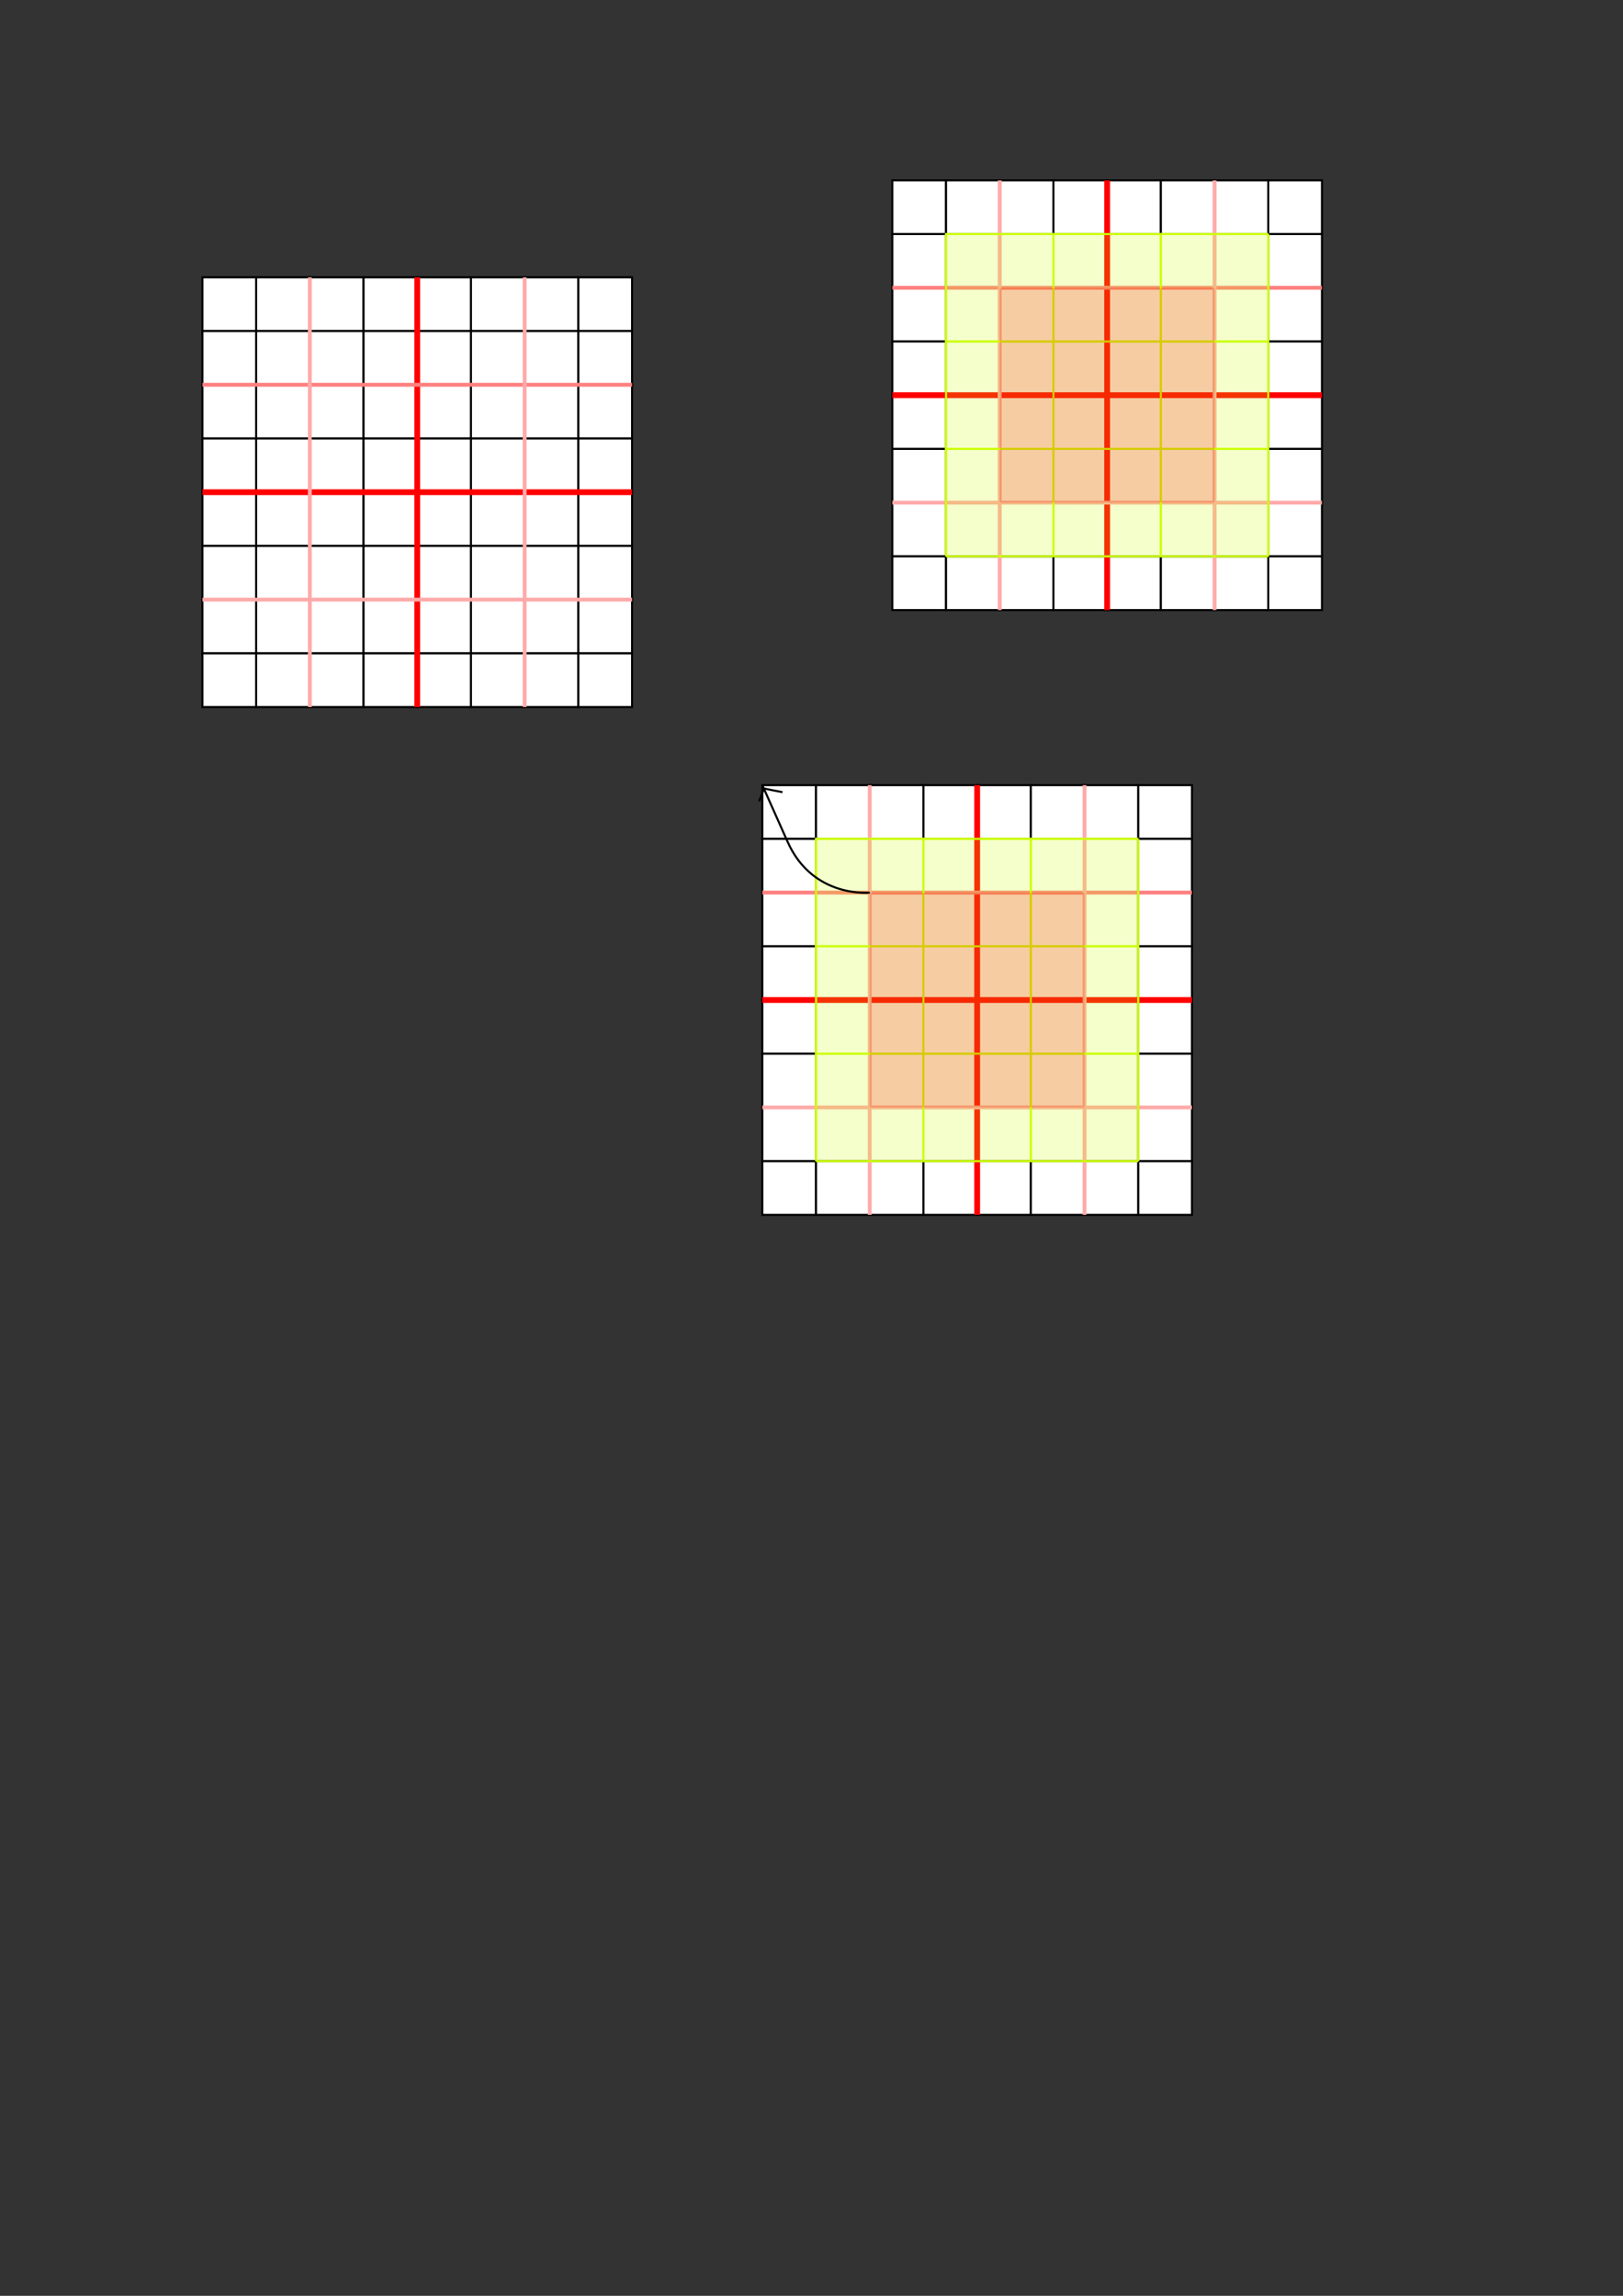<?xml version="1.0" encoding="UTF-8" standalone="no"?>
<!-- Created with Inkscape (http://www.inkscape.org/) -->

<svg
   xmlns:dc="http://purl.org/dc/elements/1.1/"
   xmlns:cc="http://creativecommons.org/ns#"
   xmlns:rdf="http://www.w3.org/1999/02/22-rdf-syntax-ns#"
   xmlns:svg="http://www.w3.org/2000/svg"
   xmlns="http://www.w3.org/2000/svg"
   xmlns:sodipodi="http://sodipodi.sourceforge.net/DTD/sodipodi-0.dtd"
   xmlns:inkscape="http://www.inkscape.org/namespaces/inkscape"
   width="210mm"
   height="297mm"
   viewBox="0 0 210 297"
   version="1.1"
   id="svg8"
   inkscape:version="0.92.5 (2060ec1f9f, 2020-04-08)"
   sodipodi:docname="shetches.svg">
  <rect x="0" y="0" width="210" height="297" fill="#333333" stroke="none"/>
  <defs
     id="defs2" />
  <sodipodi:namedview
     id="base"
     pagecolor="#ffffff"
     bordercolor="#666666"
     borderopacity="1.0"
     inkscape:pageopacity="0.0"
     inkscape:pageshadow="2"
     inkscape:zoom="2.8"
     inkscape:cx="545.51536"
     inkscape:cy="668.81754"
     inkscape:document-units="mm"
     inkscape:current-layer="layer1"
     showgrid="false"
     inkscape:window-width="1848"
     inkscape:window-height="1016"
     inkscape:window-x="72"
     inkscape:window-y="27"
     inkscape:window-maximized="1" />
  <g
     inkscape:label="Layer 1"
     inkscape:groupmode="layer"
     id="layer1">
    <rect
       style="fill:#ffffff;fill-opacity:1;stroke:#000000;stroke-width:0.265;stroke-miterlimit:4;stroke-dasharray:none;stroke-dashoffset:0;stroke-opacity:1"
       id="rect3716"
       width="6.949"
       height="6.949"
       x="26.192"
       y="35.878" />
    <rect
       style="fill:#ffffff;fill-opacity:1;stroke:#000000;stroke-width:0.265;stroke-miterlimit:4;stroke-dasharray:none;stroke-dashoffset:0;stroke-opacity:1"
       id="rect3716-3"
       width="6.949"
       height="6.949"
       x="33.141"
       y="35.878" />
    <rect
       style="fill:#ffffff;fill-opacity:1;stroke:#000000;stroke-width:0.265;stroke-miterlimit:4;stroke-dasharray:none;stroke-dashoffset:0;stroke-opacity:1"
       id="rect3716-6"
       width="6.949"
       height="6.949"
       x="26.192"
       y="42.827" />
    <rect
       style="fill:#ffffff;fill-opacity:1;stroke:#000000;stroke-width:0.265;stroke-miterlimit:4;stroke-dasharray:none;stroke-dashoffset:0;stroke-opacity:1"
       id="rect3716-3-7"
       width="6.949"
       height="6.949"
       x="33.141"
       y="42.827" />
    <rect
       style="fill:#ffffff;fill-opacity:1;stroke:#000000;stroke-width:0.265;stroke-miterlimit:4;stroke-dasharray:none;stroke-dashoffset:0;stroke-opacity:1"
       id="rect3716-5"
       width="6.949"
       height="6.949"
       x="40.09"
       y="35.878" />
    <rect
       style="fill:#ffffff;fill-opacity:1;stroke:#000000;stroke-width:0.265;stroke-miterlimit:4;stroke-dasharray:none;stroke-dashoffset:0;stroke-opacity:1"
       id="rect3716-3-3"
       width="6.949"
       height="6.949"
       x="47.039"
       y="35.878" />
    <rect
       style="fill:#ffffff;fill-opacity:1;stroke:#000000;stroke-width:0.265;stroke-miterlimit:4;stroke-dasharray:none;stroke-dashoffset:0;stroke-opacity:1"
       id="rect3716-6-5"
       width="6.949"
       height="6.949"
       x="40.09"
       y="42.827" />
    <rect
       style="fill:#ffffff;fill-opacity:1;stroke:#000000;stroke-width:0.265;stroke-miterlimit:4;stroke-dasharray:none;stroke-dashoffset:0;stroke-opacity:1"
       id="rect3716-3-7-6"
       width="6.949"
       height="6.949"
       x="47.039"
       y="42.827" />
    <rect
       style="fill:#ffffff;fill-opacity:1;stroke:#000000;stroke-width:0.265;stroke-miterlimit:4;stroke-dasharray:none;stroke-dashoffset:0;stroke-opacity:1"
       id="rect3716-2"
       width="6.949"
       height="6.949"
       x="26.192"
       y="49.776" />
    <rect
       style="fill:#ffffff;fill-opacity:1;stroke:#000000;stroke-width:0.265;stroke-miterlimit:4;stroke-dasharray:none;stroke-dashoffset:0;stroke-opacity:1"
       id="rect3716-3-9"
       width="6.949"
       height="6.949"
       x="33.141"
       y="49.776" />
    <rect
       style="fill:#ffffff;fill-opacity:1;stroke:#000000;stroke-width:0.265;stroke-miterlimit:4;stroke-dasharray:none;stroke-dashoffset:0;stroke-opacity:1"
       id="rect3716-6-1"
       width="6.949"
       height="6.949"
       x="26.192"
       y="56.725" />
    <rect
       style="fill:#ffffff;fill-opacity:1;stroke:#000000;stroke-width:0.265;stroke-miterlimit:4;stroke-dasharray:none;stroke-dashoffset:0;stroke-opacity:1"
       id="rect3716-3-7-2"
       width="6.949"
       height="6.949"
       x="33.141"
       y="56.725" />
    <rect
       style="fill:#ffffff;fill-opacity:1;stroke:#000000;stroke-width:0.265;stroke-miterlimit:4;stroke-dasharray:none;stroke-dashoffset:0;stroke-opacity:1"
       id="rect3716-7"
       width="6.949"
       height="6.949"
       x="40.09"
       y="49.776" />
    <rect
       style="fill:#ffffff;fill-opacity:1;stroke:#000000;stroke-width:0.265;stroke-miterlimit:4;stroke-dasharray:none;stroke-dashoffset:0;stroke-opacity:1"
       id="rect3716-3-0"
       width="6.949"
       height="6.949"
       x="47.039"
       y="49.776" />
    <rect
       style="fill:#ffffff;fill-opacity:1;stroke:#000000;stroke-width:0.265;stroke-miterlimit:4;stroke-dasharray:none;stroke-dashoffset:0;stroke-opacity:1"
       id="rect3716-6-9"
       width="6.949"
       height="6.949"
       x="40.09"
       y="56.725" />
    <rect
       style="fill:#ffffff;fill-opacity:1;stroke:#000000;stroke-width:0.265;stroke-miterlimit:4;stroke-dasharray:none;stroke-dashoffset:0;stroke-opacity:1"
       id="rect3716-3-7-3"
       width="6.949"
       height="6.949"
       x="47.039"
       y="56.725" />
    <rect
       style="fill:#ffffff;fill-opacity:1;stroke:#000000;stroke-width:0.265;stroke-miterlimit:4;stroke-dasharray:none;stroke-dashoffset:0;stroke-opacity:1"
       id="rect3716-60"
       width="6.949"
       height="6.949"
       x="53.988"
       y="35.878" />
    <rect
       style="fill:#ffffff;fill-opacity:1;stroke:#000000;stroke-width:0.265;stroke-miterlimit:4;stroke-dasharray:none;stroke-dashoffset:0;stroke-opacity:1"
       id="rect3716-3-6"
       width="6.949"
       height="6.949"
       x="60.937"
       y="35.878" />
    <rect
       style="fill:#ffffff;fill-opacity:1;stroke:#000000;stroke-width:0.265;stroke-miterlimit:4;stroke-dasharray:none;stroke-dashoffset:0;stroke-opacity:1"
       id="rect3716-6-2"
       width="6.949"
       height="6.949"
       x="53.988"
       y="42.827" />
    <rect
       style="fill:#ffffff;fill-opacity:1;stroke:#000000;stroke-width:0.265;stroke-miterlimit:4;stroke-dasharray:none;stroke-dashoffset:0;stroke-opacity:1"
       id="rect3716-3-7-61"
       width="6.949"
       height="6.949"
       x="60.937"
       y="42.827" />
    <rect
       style="fill:#ffffff;fill-opacity:1;stroke:#000000;stroke-width:0.265;stroke-miterlimit:4;stroke-dasharray:none;stroke-dashoffset:0;stroke-opacity:1"
       id="rect3716-5-8"
       width="6.949"
       height="6.949"
       x="67.886"
       y="35.878" />
    <rect
       style="fill:#ffffff;fill-opacity:1;stroke:#000000;stroke-width:0.265;stroke-miterlimit:4;stroke-dasharray:none;stroke-dashoffset:0;stroke-opacity:1"
       id="rect3716-3-3-7"
       width="6.949"
       height="6.949"
       x="74.835"
       y="35.878" />
    <rect
       style="fill:#ffffff;fill-opacity:1;stroke:#000000;stroke-width:0.265;stroke-miterlimit:4;stroke-dasharray:none;stroke-dashoffset:0;stroke-opacity:1"
       id="rect3716-6-5-9"
       width="6.949"
       height="6.949"
       x="67.886"
       y="42.827" />
    <rect
       style="fill:#ffffff;fill-opacity:1;stroke:#000000;stroke-width:0.265;stroke-miterlimit:4;stroke-dasharray:none;stroke-dashoffset:0;stroke-opacity:1"
       id="rect3716-3-7-6-2"
       width="6.949"
       height="6.949"
       x="74.835"
       y="42.827" />
    <rect
       style="fill:#ffffff;fill-opacity:1;stroke:#000000;stroke-width:0.265;stroke-miterlimit:4;stroke-dasharray:none;stroke-dashoffset:0;stroke-opacity:1"
       id="rect3716-2-0"
       width="6.949"
       height="6.949"
       x="53.988"
       y="49.776" />
    <rect
       style="fill:#ffffff;fill-opacity:1;stroke:#000000;stroke-width:0.265;stroke-miterlimit:4;stroke-dasharray:none;stroke-dashoffset:0;stroke-opacity:1"
       id="rect3716-3-9-2"
       width="6.949"
       height="6.949"
       x="60.937"
       y="49.776" />
    <rect
       style="fill:#ffffff;fill-opacity:1;stroke:#000000;stroke-width:0.265;stroke-miterlimit:4;stroke-dasharray:none;stroke-dashoffset:0;stroke-opacity:1"
       id="rect3716-6-1-3"
       width="6.949"
       height="6.949"
       x="53.988"
       y="56.725" />
    <rect
       style="fill:#ffffff;fill-opacity:1;stroke:#000000;stroke-width:0.265;stroke-miterlimit:4;stroke-dasharray:none;stroke-dashoffset:0;stroke-opacity:1"
       id="rect3716-3-7-2-7"
       width="6.949"
       height="6.949"
       x="60.937"
       y="56.725" />
    <rect
       style="fill:#ffffff;fill-opacity:1;stroke:#000000;stroke-width:0.265;stroke-miterlimit:4;stroke-dasharray:none;stroke-dashoffset:0;stroke-opacity:1"
       id="rect3716-7-5"
       width="6.949"
       height="6.949"
       x="67.886"
       y="49.776" />
    <rect
       style="fill:#ffffff;fill-opacity:1;stroke:#000000;stroke-width:0.265;stroke-miterlimit:4;stroke-dasharray:none;stroke-dashoffset:0;stroke-opacity:1"
       id="rect3716-3-0-9"
       width="6.949"
       height="6.949"
       x="74.835"
       y="49.776" />
    <rect
       style="fill:#ffffff;fill-opacity:1;stroke:#000000;stroke-width:0.265;stroke-miterlimit:4;stroke-dasharray:none;stroke-dashoffset:0;stroke-opacity:1"
       id="rect3716-6-9-2"
       width="6.949"
       height="6.949"
       x="67.886"
       y="56.725" />
    <rect
       style="fill:#ffffff;fill-opacity:1;stroke:#000000;stroke-width:0.265;stroke-miterlimit:4;stroke-dasharray:none;stroke-dashoffset:0;stroke-opacity:1"
       id="rect3716-3-7-3-2"
       width="6.949"
       height="6.949"
       x="74.835"
       y="56.725" />
    <rect
       style="fill:#ffffff;fill-opacity:1;stroke:#000000;stroke-width:0.265;stroke-miterlimit:4;stroke-dasharray:none;stroke-dashoffset:0;stroke-opacity:1"
       id="rect3716-8"
       width="6.949"
       height="6.949"
       x="26.192"
       y="63.674" />
    <rect
       style="fill:#ffffff;fill-opacity:1;stroke:#000000;stroke-width:0.265;stroke-miterlimit:4;stroke-dasharray:none;stroke-dashoffset:0;stroke-opacity:1"
       id="rect3716-3-97"
       width="6.949"
       height="6.949"
       x="33.141"
       y="63.674" />
    <rect
       style="fill:#ffffff;fill-opacity:1;stroke:#000000;stroke-width:0.265;stroke-miterlimit:4;stroke-dasharray:none;stroke-dashoffset:0;stroke-opacity:1"
       id="rect3716-6-3"
       width="6.949"
       height="6.949"
       x="26.192"
       y="70.623" />
    <rect
       style="fill:#ffffff;fill-opacity:1;stroke:#000000;stroke-width:0.265;stroke-miterlimit:4;stroke-dasharray:none;stroke-dashoffset:0;stroke-opacity:1"
       id="rect3716-3-7-612"
       width="6.949"
       height="6.949"
       x="33.141"
       y="70.623" />
    <rect
       style="fill:#ffffff;fill-opacity:1;stroke:#000000;stroke-width:0.265;stroke-miterlimit:4;stroke-dasharray:none;stroke-dashoffset:0;stroke-opacity:1"
       id="rect3716-5-9"
       width="6.949"
       height="6.949"
       x="40.09"
       y="63.674" />
    <rect
       style="fill:#ffffff;fill-opacity:1;stroke:#000000;stroke-width:0.265;stroke-miterlimit:4;stroke-dasharray:none;stroke-dashoffset:0;stroke-opacity:1"
       id="rect3716-3-3-3"
       width="6.949"
       height="6.949"
       x="47.039"
       y="63.674" />
    <rect
       style="fill:#ffffff;fill-opacity:1;stroke:#000000;stroke-width:0.265;stroke-miterlimit:4;stroke-dasharray:none;stroke-dashoffset:0;stroke-opacity:1"
       id="rect3716-6-5-1"
       width="6.949"
       height="6.949"
       x="40.09"
       y="70.623" />
    <rect
       style="fill:#ffffff;fill-opacity:1;stroke:#000000;stroke-width:0.265;stroke-miterlimit:4;stroke-dasharray:none;stroke-dashoffset:0;stroke-opacity:1"
       id="rect3716-3-7-6-9"
       width="6.949"
       height="6.949"
       x="47.039"
       y="70.623" />
    <rect
       style="fill:#ffffff;fill-opacity:1;stroke:#000000;stroke-width:0.265;stroke-miterlimit:4;stroke-dasharray:none;stroke-dashoffset:0;stroke-opacity:1"
       id="rect3716-2-4"
       width="6.949"
       height="6.949"
       x="26.192"
       y="77.572" />
    <rect
       style="fill:#ffffff;fill-opacity:1;stroke:#000000;stroke-width:0.265;stroke-miterlimit:4;stroke-dasharray:none;stroke-dashoffset:0;stroke-opacity:1"
       id="rect3716-3-9-7"
       width="6.949"
       height="6.949"
       x="33.141"
       y="77.572" />
    <rect
       style="fill:#ffffff;fill-opacity:1;stroke:#000000;stroke-width:0.265;stroke-miterlimit:4;stroke-dasharray:none;stroke-dashoffset:0;stroke-opacity:1"
       id="rect3716-6-1-8"
       width="6.949"
       height="6.949"
       x="26.192"
       y="84.521" />
    <rect
       style="fill:#ffffff;fill-opacity:1;stroke:#000000;stroke-width:0.265;stroke-miterlimit:4;stroke-dasharray:none;stroke-dashoffset:0;stroke-opacity:1"
       id="rect3716-3-7-2-4"
       width="6.949"
       height="6.949"
       x="33.141"
       y="84.521" />
    <rect
       style="fill:#ffffff;fill-opacity:1;stroke:#000000;stroke-width:0.265;stroke-miterlimit:4;stroke-dasharray:none;stroke-dashoffset:0;stroke-opacity:1"
       id="rect3716-7-50"
       width="6.949"
       height="6.949"
       x="40.09"
       y="77.572" />
    <rect
       style="fill:#ffffff;fill-opacity:1;stroke:#000000;stroke-width:0.265;stroke-miterlimit:4;stroke-dasharray:none;stroke-dashoffset:0;stroke-opacity:1"
       id="rect3716-3-0-3"
       width="6.949"
       height="6.949"
       x="47.039"
       y="77.572" />
    <rect
       style="fill:#ffffff;fill-opacity:1;stroke:#000000;stroke-width:0.265;stroke-miterlimit:4;stroke-dasharray:none;stroke-dashoffset:0;stroke-opacity:1"
       id="rect3716-6-9-6"
       width="6.949"
       height="6.949"
       x="40.09"
       y="84.521" />
    <rect
       style="fill:#ffffff;fill-opacity:1;stroke:#000000;stroke-width:0.265;stroke-miterlimit:4;stroke-dasharray:none;stroke-dashoffset:0;stroke-opacity:1"
       id="rect3716-3-7-3-1"
       width="6.949"
       height="6.949"
       x="47.039"
       y="84.521" />
    <rect
       style="fill:#ffffff;fill-opacity:1;stroke:#000000;stroke-width:0.265;stroke-miterlimit:4;stroke-dasharray:none;stroke-dashoffset:0;stroke-opacity:1"
       id="rect3716-0"
       width="6.949"
       height="6.949"
       x="53.988"
       y="63.674" />
    <rect
       style="fill:#ffffff;fill-opacity:1;stroke:#000000;stroke-width:0.265;stroke-miterlimit:4;stroke-dasharray:none;stroke-dashoffset:0;stroke-opacity:1"
       id="rect3716-3-63"
       width="6.949"
       height="6.949"
       x="60.937"
       y="63.674" />
    <rect
       style="fill:#ffffff;fill-opacity:1;stroke:#000000;stroke-width:0.265;stroke-miterlimit:4;stroke-dasharray:none;stroke-dashoffset:0;stroke-opacity:1"
       id="rect3716-6-20"
       width="6.949"
       height="6.949"
       x="53.988"
       y="70.623" />
    <rect
       style="fill:#ffffff;fill-opacity:1;stroke:#000000;stroke-width:0.265;stroke-miterlimit:4;stroke-dasharray:none;stroke-dashoffset:0;stroke-opacity:1"
       id="rect3716-3-7-615"
       width="6.949"
       height="6.949"
       x="60.937"
       y="70.623" />
    <rect
       style="fill:#ffffff;fill-opacity:1;stroke:#000000;stroke-width:0.265;stroke-miterlimit:4;stroke-dasharray:none;stroke-dashoffset:0;stroke-opacity:1"
       id="rect3716-5-5"
       width="6.949"
       height="6.949"
       x="67.886"
       y="63.674" />
    <rect
       style="fill:#ffffff;fill-opacity:1;stroke:#000000;stroke-width:0.265;stroke-miterlimit:4;stroke-dasharray:none;stroke-dashoffset:0;stroke-opacity:1"
       id="rect3716-3-3-4"
       width="6.949"
       height="6.949"
       x="74.835"
       y="63.674" />
    <rect
       style="fill:#ffffff;fill-opacity:1;stroke:#000000;stroke-width:0.265;stroke-miterlimit:4;stroke-dasharray:none;stroke-dashoffset:0;stroke-opacity:1"
       id="rect3716-6-5-7"
       width="6.949"
       height="6.949"
       x="67.886"
       y="70.623" />
    <rect
       style="fill:#ffffff;fill-opacity:1;stroke:#000000;stroke-width:0.265;stroke-miterlimit:4;stroke-dasharray:none;stroke-dashoffset:0;stroke-opacity:1"
       id="rect3716-3-7-6-6"
       width="6.949"
       height="6.949"
       x="74.835"
       y="70.623" />
    <rect
       style="fill:#ffffff;fill-opacity:1;stroke:#000000;stroke-width:0.265;stroke-miterlimit:4;stroke-dasharray:none;stroke-dashoffset:0;stroke-opacity:1"
       id="rect3716-2-5"
       width="6.949"
       height="6.949"
       x="53.988"
       y="77.572" />
    <rect
       style="fill:#ffffff;fill-opacity:1;stroke:#000000;stroke-width:0.265;stroke-miterlimit:4;stroke-dasharray:none;stroke-dashoffset:0;stroke-opacity:1"
       id="rect3716-3-9-6"
       width="6.949"
       height="6.949"
       x="60.937"
       y="77.572" />
    <rect
       style="fill:#ffffff;fill-opacity:1;stroke:#000000;stroke-width:0.265;stroke-miterlimit:4;stroke-dasharray:none;stroke-dashoffset:0;stroke-opacity:1"
       id="rect3716-6-1-9"
       width="6.949"
       height="6.949"
       x="53.988"
       y="84.521" />
    <rect
       style="fill:#ffffff;fill-opacity:1;stroke:#000000;stroke-width:0.265;stroke-miterlimit:4;stroke-dasharray:none;stroke-dashoffset:0;stroke-opacity:1"
       id="rect3716-3-7-2-3"
       width="6.949"
       height="6.949"
       x="60.937"
       y="84.521" />
    <rect
       style="fill:#ffffff;fill-opacity:1;stroke:#000000;stroke-width:0.265;stroke-miterlimit:4;stroke-dasharray:none;stroke-dashoffset:0;stroke-opacity:1"
       id="rect3716-7-7"
       width="6.949"
       height="6.949"
       x="67.886"
       y="77.572" />
    <rect
       style="fill:#ffffff;fill-opacity:1;stroke:#000000;stroke-width:0.265;stroke-miterlimit:4;stroke-dasharray:none;stroke-dashoffset:0;stroke-opacity:1"
       id="rect3716-3-0-4"
       width="6.949"
       height="6.949"
       x="74.835"
       y="77.572" />
    <rect
       style="fill:#ffffff;fill-opacity:1;stroke:#000000;stroke-width:0.265;stroke-miterlimit:4;stroke-dasharray:none;stroke-dashoffset:0;stroke-opacity:1"
       id="rect3716-6-9-5"
       width="6.949"
       height="6.949"
       x="67.886"
       y="84.521" />
    <rect
       style="fill:#ffffff;fill-opacity:1;stroke:#000000;stroke-width:0.265;stroke-miterlimit:4;stroke-dasharray:none;stroke-dashoffset:0;stroke-opacity:1"
       id="rect3716-3-7-3-25"
       width="6.949"
       height="6.949"
       x="74.835"
       y="84.521" />
    <path
       style="fill:#ff0000;stroke:#ff0000;stroke-width:0.75;stroke-linecap:butt;stroke-linejoin:miter;stroke-opacity:1;stroke-miterlimit:4;stroke-dasharray:none"
       d="m 53.988,35.878 1.9e-5,55.592"
       id="path4736"
       inkscape:connector-curvature="0" />
    <path
       style="fill:#ff0000;stroke:#ff0000;stroke-width:0.75;stroke-linecap:butt;stroke-linejoin:miter;stroke-opacity:1;stroke-miterlimit:4;stroke-dasharray:none"
       d="M 26.192,63.674 H 81.784"
       id="path4738"
       inkscape:connector-curvature="0" />
    <path
       style="fill:#ff8080;stroke:#ff8080;stroke-width:0.5;stroke-linecap:butt;stroke-linejoin:miter;stroke-opacity:1;stroke-miterlimit:4;stroke-dasharray:none"
       d="M 26.192,49.776 H 81.784"
       id="path4740"
       inkscape:connector-curvature="0" />
    <path
       style="fill:#ffaaaa;stroke:#ffaaaa;stroke-width:0.5;stroke-linecap:butt;stroke-linejoin:miter;stroke-opacity:1;stroke-miterlimit:4;stroke-dasharray:none"
       d="m 26.192,77.572 h 55.592"
       id="path4746"
       inkscape:connector-curvature="0" />
    <path
       style="fill:#ffaaaa;stroke:#ffaaaa;stroke-width:0.5;stroke-linecap:butt;stroke-linejoin:miter;stroke-opacity:1;stroke-miterlimit:4;stroke-dasharray:none"
       d="m 40.09,35.878 8e-6,55.592 h 2e-6"
       id="path4748"
       inkscape:connector-curvature="0" />
    <path
       style="fill:#ffaaaa;stroke:#ffaaaa;stroke-width:0.5;stroke-linecap:butt;stroke-linejoin:miter;stroke-opacity:1;stroke-miterlimit:4;stroke-dasharray:none"
       d="m 67.886,35.878 8e-6,55.592"
       id="path4750"
       inkscape:connector-curvature="0" />
    <rect
       style="fill:#ffffff;fill-opacity:1;stroke:#000000;stroke-width:0.265;stroke-miterlimit:4;stroke-dasharray:none;stroke-dashoffset:0;stroke-opacity:1"
       id="rect3716-26"
       width="6.949"
       height="6.949"
       x="115.457"
       y="23.33"
       inkscape:export-filename="/home/matus/Documents/konig/sketch1.png"
       inkscape:export-xdpi="500.20486"
       inkscape:export-ydpi="500.20486" />
    <rect
       style="fill:#ffffff;fill-opacity:1;stroke:#000000;stroke-width:0.265;stroke-miterlimit:4;stroke-dasharray:none;stroke-dashoffset:0;stroke-opacity:1"
       id="rect3716-3-64"
       width="6.949"
       height="6.949"
       x="122.406"
       y="23.33"
       inkscape:export-filename="/home/matus/Documents/konig/sketch1.png"
       inkscape:export-xdpi="500.20486"
       inkscape:export-ydpi="500.20486" />
    <rect
       style="fill:#ffffff;fill-opacity:1;stroke:#000000;stroke-width:0.265;stroke-miterlimit:4;stroke-dasharray:none;stroke-dashoffset:0;stroke-opacity:1"
       id="rect3716-6-95"
       width="6.949"
       height="6.949"
       x="115.457"
       y="30.279"
       inkscape:export-filename="/home/matus/Documents/konig/sketch1.png"
       inkscape:export-xdpi="500.20486"
       inkscape:export-ydpi="500.20486" />
    <rect
       style="fill:#ffffff;fill-opacity:1;stroke:#e5ff80;stroke-width:0.265;stroke-miterlimit:4;stroke-dasharray:none;stroke-dashoffset:0;stroke-opacity:1"
       id="rect3716-3-7-0"
       width="6.949"
       height="6.949"
       x="122.406"
       y="30.279"
       inkscape:export-filename="/home/matus/Documents/konig/sketch1.png"
       inkscape:export-xdpi="500.20486"
       inkscape:export-ydpi="500.20486" />
    <rect
       style="fill:#ffffff;fill-opacity:1;stroke:#000000;stroke-width:0.265;stroke-miterlimit:4;stroke-dasharray:none;stroke-dashoffset:0;stroke-opacity:1"
       id="rect3716-5-4"
       width="6.949"
       height="6.949"
       x="129.355"
       y="23.33"
       inkscape:export-filename="/home/matus/Documents/konig/sketch1.png"
       inkscape:export-xdpi="500.20486"
       inkscape:export-ydpi="500.20486" />
    <rect
       style="fill:#ffffff;fill-opacity:1;stroke:#000000;stroke-width:0.265;stroke-miterlimit:4;stroke-dasharray:none;stroke-dashoffset:0;stroke-opacity:1"
       id="rect3716-3-3-8"
       width="6.949"
       height="6.949"
       x="136.304"
       y="23.33"
       inkscape:export-filename="/home/matus/Documents/konig/sketch1.png"
       inkscape:export-xdpi="500.20486"
       inkscape:export-ydpi="500.20486" />
    <rect
       style="fill:#ffffff;fill-opacity:1;stroke:#e5ff80;stroke-width:0.265;stroke-miterlimit:4;stroke-dasharray:none;stroke-dashoffset:0;stroke-opacity:1"
       id="rect3716-6-5-71"
       width="6.949"
       height="6.949"
       x="129.355"
       y="30.279"
       inkscape:export-filename="/home/matus/Documents/konig/sketch1.png"
       inkscape:export-xdpi="500.20486"
       inkscape:export-ydpi="500.20486" />
    <rect
       style="fill:#ffffff;fill-opacity:1;stroke:#e5ff80;stroke-width:0.265;stroke-miterlimit:4;stroke-dasharray:none;stroke-dashoffset:0;stroke-opacity:1"
       id="rect3716-3-7-6-7"
       width="6.949"
       height="6.949"
       x="136.304"
       y="30.279"
       inkscape:export-filename="/home/matus/Documents/konig/sketch1.png"
       inkscape:export-xdpi="500.20486"
       inkscape:export-ydpi="500.20486" />
    <rect
       style="fill:#ffffff;fill-opacity:1;stroke:#000000;stroke-width:0.265;stroke-miterlimit:4;stroke-dasharray:none;stroke-dashoffset:0;stroke-opacity:1"
       id="rect3716-2-2"
       width="6.949"
       height="6.949"
       x="115.457"
       y="37.228"
       inkscape:export-filename="/home/matus/Documents/konig/sketch1.png"
       inkscape:export-xdpi="500.20486"
       inkscape:export-ydpi="500.20486" />
    <rect
       style="fill:#ffffff;fill-opacity:1;stroke:#e5ff80;stroke-width:0.265;stroke-miterlimit:4;stroke-dasharray:none;stroke-dashoffset:0;stroke-opacity:1"
       id="rect3716-3-9-72"
       width="6.949"
       height="6.949"
       x="122.406"
       y="37.228"
       inkscape:export-filename="/home/matus/Documents/konig/sketch1.png"
       inkscape:export-xdpi="500.20486"
       inkscape:export-ydpi="500.20486" />
    <rect
       style="fill:#ffffff;fill-opacity:1;stroke:#000000;stroke-width:0.265;stroke-miterlimit:4;stroke-dasharray:none;stroke-dashoffset:0;stroke-opacity:1"
       id="rect3716-6-1-2"
       width="6.949"
       height="6.949"
       x="115.457"
       y="44.177"
       inkscape:export-filename="/home/matus/Documents/konig/sketch1.png"
       inkscape:export-xdpi="500.20486"
       inkscape:export-ydpi="500.20486" />
    <rect
       style="fill:#ffffff;fill-opacity:1;stroke:#e5ff80;stroke-width:0.265;stroke-miterlimit:4;stroke-dasharray:none;stroke-dashoffset:0;stroke-opacity:1"
       id="rect3716-3-7-2-6"
       width="6.949"
       height="6.949"
       x="122.406"
       y="44.177"
       inkscape:export-filename="/home/matus/Documents/konig/sketch1.png"
       inkscape:export-xdpi="500.20486"
       inkscape:export-ydpi="500.20486" />
    <rect
       style="fill:#ffffff;fill-opacity:1;stroke:#e5ff80;stroke-width:0.265;stroke-miterlimit:4;stroke-dasharray:none;stroke-dashoffset:0;stroke-opacity:1"
       id="rect3716-7-1"
       width="6.949"
       height="6.949"
       x="129.355"
       y="37.228"
       inkscape:export-filename="/home/matus/Documents/konig/sketch1.png"
       inkscape:export-xdpi="500.20486"
       inkscape:export-ydpi="500.20486" />
    <rect
       style="fill:#ffffff;fill-opacity:1;stroke:#e5ff80;stroke-width:0.265;stroke-miterlimit:4;stroke-dasharray:none;stroke-dashoffset:0;stroke-opacity:1"
       id="rect3716-3-0-0"
       width="6.949"
       height="6.949"
       x="136.304"
       y="37.228"
       inkscape:export-filename="/home/matus/Documents/konig/sketch1.png"
       inkscape:export-xdpi="500.20486"
       inkscape:export-ydpi="500.20486" />
    <rect
       style="fill:#ffffff;fill-opacity:1;stroke:#e5ff80;stroke-width:0.265;stroke-miterlimit:4;stroke-dasharray:none;stroke-dashoffset:0;stroke-opacity:1"
       id="rect3716-6-9-61"
       width="6.949"
       height="6.949"
       x="129.355"
       y="44.177"
       inkscape:export-filename="/home/matus/Documents/konig/sketch1.png"
       inkscape:export-xdpi="500.20486"
       inkscape:export-ydpi="500.20486" />
    <rect
       style="fill:#ffffff;fill-opacity:1;stroke:#e5ff80;stroke-width:0.265;stroke-miterlimit:4;stroke-dasharray:none;stroke-dashoffset:0;stroke-opacity:1"
       id="rect3716-3-7-3-5"
       width="6.949"
       height="6.949"
       x="136.304"
       y="44.177"
       inkscape:export-filename="/home/matus/Documents/konig/sketch1.png"
       inkscape:export-xdpi="500.20486"
       inkscape:export-ydpi="500.20486" />
    <rect
       style="fill:#ffffff;fill-opacity:1;stroke:#000000;stroke-width:0.265;stroke-miterlimit:4;stroke-dasharray:none;stroke-dashoffset:0;stroke-opacity:1"
       id="rect3716-60-9"
       width="6.949"
       height="6.949"
       x="143.253"
       y="23.33"
       inkscape:export-filename="/home/matus/Documents/konig/sketch1.png"
       inkscape:export-xdpi="500.20486"
       inkscape:export-ydpi="500.20486" />
    <rect
       style="fill:#ffffff;fill-opacity:1;stroke:#000000;stroke-width:0.265;stroke-miterlimit:4;stroke-dasharray:none;stroke-dashoffset:0;stroke-opacity:1"
       id="rect3716-3-6-4"
       width="6.949"
       height="6.949"
       x="150.202"
       y="23.33"
       inkscape:export-filename="/home/matus/Documents/konig/sketch1.png"
       inkscape:export-xdpi="500.20486"
       inkscape:export-ydpi="500.20486" />
    <rect
       style="fill:#ffffff;fill-opacity:1;stroke:#e5ff80;stroke-width:0.265;stroke-miterlimit:4;stroke-dasharray:none;stroke-dashoffset:0;stroke-opacity:1"
       id="rect3716-6-2-9"
       width="6.949"
       height="6.949"
       x="143.253"
       y="30.279"
       inkscape:export-filename="/home/matus/Documents/konig/sketch1.png"
       inkscape:export-xdpi="500.20486"
       inkscape:export-ydpi="500.20486" />
    <rect
       style="fill:#ffffff;fill-opacity:1;stroke:#e5ff80;stroke-width:0.265;stroke-miterlimit:4;stroke-dasharray:none;stroke-dashoffset:0;stroke-opacity:1"
       id="rect3716-3-7-61-0"
       width="6.949"
       height="6.949"
       x="150.202"
       y="30.279"
       inkscape:export-filename="/home/matus/Documents/konig/sketch1.png"
       inkscape:export-xdpi="500.20486"
       inkscape:export-ydpi="500.20486" />
    <rect
       style="fill:#ffffff;fill-opacity:1;stroke:#000000;stroke-width:0.265;stroke-miterlimit:4;stroke-dasharray:none;stroke-dashoffset:0;stroke-opacity:1"
       id="rect3716-5-8-9"
       width="6.949"
       height="6.949"
       x="157.151"
       y="23.33"
       inkscape:export-filename="/home/matus/Documents/konig/sketch1.png"
       inkscape:export-xdpi="500.20486"
       inkscape:export-ydpi="500.20486" />
    <rect
       style="fill:#ffffff;fill-opacity:1;stroke:#000000;stroke-width:0.265;stroke-miterlimit:4;stroke-dasharray:none;stroke-dashoffset:0;stroke-opacity:1"
       id="rect3716-3-3-7-1"
       width="6.949"
       height="6.949"
       x="164.1"
       y="23.33"
       inkscape:export-filename="/home/matus/Documents/konig/sketch1.png"
       inkscape:export-xdpi="500.20486"
       inkscape:export-ydpi="500.20486" />
    <rect
       style="fill:#ffffff;fill-opacity:1;stroke:#e5ff80;stroke-width:0.265;stroke-miterlimit:4;stroke-dasharray:none;stroke-dashoffset:0;stroke-opacity:1"
       id="rect3716-6-5-9-7"
       width="6.949"
       height="6.949"
       x="157.151"
       y="30.279"
       inkscape:export-filename="/home/matus/Documents/konig/sketch1.png"
       inkscape:export-xdpi="500.20486"
       inkscape:export-ydpi="500.20486" />
    <rect
       style="fill:#ffffff;fill-opacity:1;stroke:#000000;stroke-width:0.265;stroke-miterlimit:4;stroke-dasharray:none;stroke-dashoffset:0;stroke-opacity:1"
       id="rect3716-3-7-6-2-7"
       width="6.949"
       height="6.949"
       x="164.1"
       y="30.279"
       inkscape:export-filename="/home/matus/Documents/konig/sketch1.png"
       inkscape:export-xdpi="500.20486"
       inkscape:export-ydpi="500.20486" />
    <rect
       style="fill:#ffffff;fill-opacity:1;stroke:#e5ff80;stroke-width:0.265;stroke-miterlimit:4;stroke-dasharray:none;stroke-dashoffset:0;stroke-opacity:1"
       id="rect3716-2-0-1"
       width="6.949"
       height="6.949"
       x="143.253"
       y="37.228"
       inkscape:export-filename="/home/matus/Documents/konig/sketch1.png"
       inkscape:export-xdpi="500.20486"
       inkscape:export-ydpi="500.20486" />
    <rect
       style="fill:#ffffff;fill-opacity:1;stroke:#e5ff80;stroke-width:0.265;stroke-miterlimit:4;stroke-dasharray:none;stroke-dashoffset:0;stroke-opacity:1"
       id="rect3716-3-9-2-1"
       width="6.949"
       height="6.949"
       x="150.202"
       y="37.228"
       inkscape:export-filename="/home/matus/Documents/konig/sketch1.png"
       inkscape:export-xdpi="500.20486"
       inkscape:export-ydpi="500.20486" />
    <rect
       style="fill:#ffffff;fill-opacity:1;stroke:#e5ff80;stroke-width:0.265;stroke-miterlimit:4;stroke-dasharray:none;stroke-dashoffset:0;stroke-opacity:1"
       id="rect3716-6-1-3-5"
       width="6.949"
       height="6.949"
       x="143.253"
       y="44.177"
       inkscape:export-filename="/home/matus/Documents/konig/sketch1.png"
       inkscape:export-xdpi="500.20486"
       inkscape:export-ydpi="500.20486" />
    <rect
       style="fill:#ffffff;fill-opacity:1;stroke:#e5ff80;stroke-width:0.265;stroke-miterlimit:4;stroke-dasharray:none;stroke-dashoffset:0;stroke-opacity:1"
       id="rect3716-3-7-2-7-9"
       width="6.949"
       height="6.949"
       x="150.202"
       y="44.177"
       inkscape:export-filename="/home/matus/Documents/konig/sketch1.png"
       inkscape:export-xdpi="500.20486"
       inkscape:export-ydpi="500.20486" />
    <rect
       style="fill:#ffffff;fill-opacity:1;stroke:#e5ff80;stroke-width:0.265;stroke-miterlimit:4;stroke-dasharray:none;stroke-dashoffset:0;stroke-opacity:1"
       id="rect3716-7-5-7"
       width="6.949"
       height="6.949"
       x="157.151"
       y="37.228"
       inkscape:export-filename="/home/matus/Documents/konig/sketch1.png"
       inkscape:export-xdpi="500.20486"
       inkscape:export-ydpi="500.20486" />
    <rect
       style="fill:#ffffff;fill-opacity:1;stroke:#000000;stroke-width:0.265;stroke-miterlimit:4;stroke-dasharray:none;stroke-dashoffset:0;stroke-opacity:1"
       id="rect3716-3-0-9-7"
       width="6.949"
       height="6.949"
       x="164.1"
       y="37.228"
       inkscape:export-filename="/home/matus/Documents/konig/sketch1.png"
       inkscape:export-xdpi="500.20486"
       inkscape:export-ydpi="500.20486" />
    <rect
       style="fill:#ffffff;fill-opacity:1;stroke:#e5ff80;stroke-width:0.265;stroke-miterlimit:4;stroke-dasharray:none;stroke-dashoffset:0;stroke-opacity:1"
       id="rect3716-6-9-2-6"
       width="6.949"
       height="6.949"
       x="157.151"
       y="44.177"
       inkscape:export-filename="/home/matus/Documents/konig/sketch1.png"
       inkscape:export-xdpi="500.20486"
       inkscape:export-ydpi="500.20486" />
    <rect
       style="fill:#ffffff;fill-opacity:1;stroke:#000000;stroke-width:0.265;stroke-miterlimit:4;stroke-dasharray:none;stroke-dashoffset:0;stroke-opacity:1"
       id="rect3716-3-7-3-2-7"
       width="6.949"
       height="6.949"
       x="164.1"
       y="44.177"
       inkscape:export-filename="/home/matus/Documents/konig/sketch1.png"
       inkscape:export-xdpi="500.20486"
       inkscape:export-ydpi="500.20486" />
    <rect
       style="fill:#ffffff;fill-opacity:1;stroke:#000000;stroke-width:0.265;stroke-miterlimit:4;stroke-dasharray:none;stroke-dashoffset:0;stroke-opacity:1"
       id="rect3716-8-3"
       width="6.949"
       height="6.949"
       x="115.457"
       y="51.126"
       inkscape:export-filename="/home/matus/Documents/konig/sketch1.png"
       inkscape:export-xdpi="500.20486"
       inkscape:export-ydpi="500.20486" />
    <rect
       style="fill:#ffffff;fill-opacity:1;stroke:#e5ff80;stroke-width:0.265;stroke-miterlimit:4;stroke-dasharray:none;stroke-dashoffset:0;stroke-opacity:1"
       id="rect3716-3-97-6"
       width="6.949"
       height="6.949"
       x="122.406"
       y="51.126"
       inkscape:export-filename="/home/matus/Documents/konig/sketch1.png"
       inkscape:export-xdpi="500.20486"
       inkscape:export-ydpi="500.20486" />
    <rect
       style="fill:#ffffff;fill-opacity:1;stroke:#000000;stroke-width:0.265;stroke-miterlimit:4;stroke-dasharray:none;stroke-dashoffset:0;stroke-opacity:1"
       id="rect3716-6-3-5"
       width="6.949"
       height="6.949"
       x="115.457"
       y="58.076"
       inkscape:export-filename="/home/matus/Documents/konig/sketch1.png"
       inkscape:export-xdpi="500.20486"
       inkscape:export-ydpi="500.20486" />
    <rect
       style="fill:#ffffff;fill-opacity:1;stroke:#e5ff80;stroke-width:0.265;stroke-miterlimit:4;stroke-dasharray:none;stroke-dashoffset:0;stroke-opacity:1"
       id="rect3716-3-7-612-6"
       width="6.949"
       height="6.949"
       x="122.406"
       y="58.076"
       inkscape:export-filename="/home/matus/Documents/konig/sketch1.png"
       inkscape:export-xdpi="500.20486"
       inkscape:export-ydpi="500.20486" />
    <rect
       style="fill:#ffffff;fill-opacity:1;stroke:#e5ff80;stroke-width:0.265;stroke-miterlimit:4;stroke-dasharray:none;stroke-dashoffset:0;stroke-opacity:1"
       id="rect3716-5-9-3"
       width="6.949"
       height="6.949"
       x="129.355"
       y="51.126"
       inkscape:export-filename="/home/matus/Documents/konig/sketch1.png"
       inkscape:export-xdpi="500.20486"
       inkscape:export-ydpi="500.20486" />
    <rect
       style="fill:#ffffff;fill-opacity:1;stroke:#e5ff80;stroke-width:0.265;stroke-miterlimit:4;stroke-dasharray:none;stroke-dashoffset:0;stroke-opacity:1"
       id="rect3716-3-3-3-9"
       width="6.949"
       height="6.949"
       x="136.304"
       y="51.126"
       inkscape:export-filename="/home/matus/Documents/konig/sketch1.png"
       inkscape:export-xdpi="500.20486"
       inkscape:export-ydpi="500.20486" />
    <rect
       style="fill:#ffffff;fill-opacity:1;stroke:#e5ff80;stroke-width:0.265;stroke-miterlimit:4;stroke-dasharray:none;stroke-dashoffset:0;stroke-opacity:1"
       id="rect3716-6-5-1-4"
       width="6.949"
       height="6.949"
       x="129.355"
       y="58.076"
       inkscape:export-filename="/home/matus/Documents/konig/sketch1.png"
       inkscape:export-xdpi="500.20486"
       inkscape:export-ydpi="500.20486" />
    <rect
       style="fill:#ffffff;fill-opacity:1;stroke:#e5ff80;stroke-width:0.265;stroke-miterlimit:4;stroke-dasharray:none;stroke-dashoffset:0;stroke-opacity:1"
       id="rect3716-3-7-6-9-8"
       width="6.949"
       height="6.949"
       x="136.304"
       y="58.076"
       inkscape:export-filename="/home/matus/Documents/konig/sketch1.png"
       inkscape:export-xdpi="500.20486"
       inkscape:export-ydpi="500.20486" />
    <rect
       style="fill:#ffffff;fill-opacity:1;stroke:#000000;stroke-width:0.265;stroke-miterlimit:4;stroke-dasharray:none;stroke-dashoffset:0;stroke-opacity:1"
       id="rect3716-2-4-1"
       width="6.949"
       height="6.949"
       x="115.457"
       y="65.025"
       inkscape:export-filename="/home/matus/Documents/konig/sketch1.png"
       inkscape:export-xdpi="500.20486"
       inkscape:export-ydpi="500.20486" />
    <rect
       style="fill:#ffffff;fill-opacity:1;stroke:#e5ff80;stroke-width:0.265;stroke-miterlimit:4;stroke-dasharray:none;stroke-dashoffset:0;stroke-opacity:1"
       id="rect3716-3-9-7-2"
       width="6.949"
       height="6.949"
       x="122.406"
       y="65.025"
       inkscape:export-filename="/home/matus/Documents/konig/sketch1.png"
       inkscape:export-xdpi="500.20486"
       inkscape:export-ydpi="500.20486" />
    <rect
       style="fill:#ffffff;fill-opacity:1;stroke:#000000;stroke-width:0.265;stroke-miterlimit:4;stroke-dasharray:none;stroke-dashoffset:0;stroke-opacity:1"
       id="rect3716-6-1-8-9"
       width="6.949"
       height="6.949"
       x="115.457"
       y="71.974"
       inkscape:export-filename="/home/matus/Documents/konig/sketch1.png"
       inkscape:export-xdpi="500.20486"
       inkscape:export-ydpi="500.20486" />
    <rect
       style="fill:#ffffff;fill-opacity:1;stroke:#000000;stroke-width:0.265;stroke-miterlimit:4;stroke-dasharray:none;stroke-dashoffset:0;stroke-opacity:1"
       id="rect3716-3-7-2-4-3"
       width="6.949"
       height="6.949"
       x="122.406"
       y="71.974"
       inkscape:export-filename="/home/matus/Documents/konig/sketch1.png"
       inkscape:export-xdpi="500.20486"
       inkscape:export-ydpi="500.20486" />
    <rect
       style="fill:#ffffff;fill-opacity:1;stroke:#e5ff80;stroke-width:0.265;stroke-miterlimit:4;stroke-dasharray:none;stroke-dashoffset:0;stroke-opacity:1"
       id="rect3716-7-50-9"
       width="6.949"
       height="6.949"
       x="129.355"
       y="65.025"
       inkscape:export-filename="/home/matus/Documents/konig/sketch1.png"
       inkscape:export-xdpi="500.20486"
       inkscape:export-ydpi="500.20486" />
    <rect
       style="fill:#ffffff;fill-opacity:1;stroke:#e5ff80;stroke-width:0.265;stroke-miterlimit:4;stroke-dasharray:none;stroke-dashoffset:0;stroke-opacity:1"
       id="rect3716-3-0-3-0"
       width="6.949"
       height="6.949"
       x="136.304"
       y="65.025"
       inkscape:export-filename="/home/matus/Documents/konig/sketch1.png"
       inkscape:export-xdpi="500.20486"
       inkscape:export-ydpi="500.20486" />
    <rect
       style="fill:#ffffff;fill-opacity:1;stroke:#000000;stroke-width:0.265;stroke-miterlimit:4;stroke-dasharray:none;stroke-dashoffset:0;stroke-opacity:1"
       id="rect3716-6-9-6-8"
       width="6.949"
       height="6.949"
       x="129.355"
       y="71.974"
       inkscape:export-filename="/home/matus/Documents/konig/sketch1.png"
       inkscape:export-xdpi="500.20486"
       inkscape:export-ydpi="500.20486" />
    <rect
       style="fill:#ffffff;fill-opacity:1;stroke:#000000;stroke-width:0.265;stroke-miterlimit:4;stroke-dasharray:none;stroke-dashoffset:0;stroke-opacity:1"
       id="rect3716-3-7-3-1-8"
       width="6.949"
       height="6.949"
       x="136.304"
       y="71.974"
       inkscape:export-filename="/home/matus/Documents/konig/sketch1.png"
       inkscape:export-xdpi="500.20486"
       inkscape:export-ydpi="500.20486" />
    <rect
       style="fill:#ffffff;fill-opacity:1;stroke:#e5ff80;stroke-width:0.265;stroke-miterlimit:4;stroke-dasharray:none;stroke-dashoffset:0;stroke-opacity:1"
       id="rect3716-0-5"
       width="6.949"
       height="6.949"
       x="143.253"
       y="51.126"
       inkscape:export-filename="/home/matus/Documents/konig/sketch1.png"
       inkscape:export-xdpi="500.20486"
       inkscape:export-ydpi="500.20486" />
    <rect
       style="fill:#ffffff;fill-opacity:1;stroke:#e5ff80;stroke-width:0.265;stroke-miterlimit:4;stroke-dasharray:none;stroke-dashoffset:0;stroke-opacity:1"
       id="rect3716-3-63-0"
       width="6.949"
       height="6.949"
       x="150.202"
       y="51.126"
       inkscape:export-filename="/home/matus/Documents/konig/sketch1.png"
       inkscape:export-xdpi="500.20486"
       inkscape:export-ydpi="500.20486" />
    <rect
       style="fill:#ffffff;fill-opacity:1;stroke:#e5ff80;stroke-width:0.265;stroke-miterlimit:4;stroke-dasharray:none;stroke-dashoffset:0;stroke-opacity:1"
       id="rect3716-6-20-9"
       width="6.949"
       height="6.949"
       x="143.253"
       y="58.076"
       inkscape:export-filename="/home/matus/Documents/konig/sketch1.png"
       inkscape:export-xdpi="500.20486"
       inkscape:export-ydpi="500.20486" />
    <rect
       style="fill:#ffffff;fill-opacity:1;stroke:#e5ff80;stroke-width:0.265;stroke-miterlimit:4;stroke-dasharray:none;stroke-dashoffset:0;stroke-opacity:1"
       id="rect3716-3-7-615-6"
       width="6.949"
       height="6.949"
       x="150.202"
       y="58.076"
       inkscape:export-filename="/home/matus/Documents/konig/sketch1.png"
       inkscape:export-xdpi="500.20486"
       inkscape:export-ydpi="500.20486" />
    <rect
       style="fill:#ffffff;fill-opacity:1;stroke:#e5ff80;stroke-width:0.265;stroke-miterlimit:4;stroke-dasharray:none;stroke-dashoffset:0;stroke-opacity:1"
       id="rect3716-5-5-3"
       width="6.949"
       height="6.949"
       x="157.151"
       y="51.126"
       inkscape:export-filename="/home/matus/Documents/konig/sketch1.png"
       inkscape:export-xdpi="500.20486"
       inkscape:export-ydpi="500.20486" />
    <rect
       style="fill:#ffffff;fill-opacity:1;stroke:#000000;stroke-width:0.265;stroke-miterlimit:4;stroke-dasharray:none;stroke-dashoffset:0;stroke-opacity:1"
       id="rect3716-3-3-4-8"
       width="6.949"
       height="6.949"
       x="164.1"
       y="51.126"
       inkscape:export-filename="/home/matus/Documents/konig/sketch1.png"
       inkscape:export-xdpi="500.20486"
       inkscape:export-ydpi="500.20486" />
    <rect
       style="fill:#ffffff;fill-opacity:1;stroke:#e5ff80;stroke-width:0.265;stroke-miterlimit:4;stroke-dasharray:none;stroke-dashoffset:0;stroke-opacity:1"
       id="rect3716-6-5-7-5"
       width="6.949"
       height="6.949"
       x="157.151"
       y="58.076"
       inkscape:export-filename="/home/matus/Documents/konig/sketch1.png"
       inkscape:export-xdpi="500.20486"
       inkscape:export-ydpi="500.20486" />
    <rect
       style="fill:#ffffff;fill-opacity:1;stroke:#000000;stroke-width:0.265;stroke-miterlimit:4;stroke-dasharray:none;stroke-dashoffset:0;stroke-opacity:1"
       id="rect3716-3-7-6-6-6"
       width="6.949"
       height="6.949"
       x="164.1"
       y="58.076"
       inkscape:export-filename="/home/matus/Documents/konig/sketch1.png"
       inkscape:export-xdpi="500.20486"
       inkscape:export-ydpi="500.20486" />
    <rect
       style="fill:#ffffff;fill-opacity:1;stroke:#e5ff80;stroke-width:0.265;stroke-miterlimit:4;stroke-dasharray:none;stroke-dashoffset:0;stroke-opacity:1"
       id="rect3716-2-5-1"
       width="6.949"
       height="6.949"
       x="143.253"
       y="65.025"
       inkscape:export-filename="/home/matus/Documents/konig/sketch1.png"
       inkscape:export-xdpi="500.20486"
       inkscape:export-ydpi="500.20486" />
    <rect
       style="fill:#ffffff;fill-opacity:1;stroke:#e5ff80;stroke-width:0.265;stroke-miterlimit:4;stroke-dasharray:none;stroke-dashoffset:0;stroke-opacity:1"
       id="rect3716-3-9-6-1"
       width="6.949"
       height="6.949"
       x="150.202"
       y="65.025"
       inkscape:export-filename="/home/matus/Documents/konig/sketch1.png"
       inkscape:export-xdpi="500.20486"
       inkscape:export-ydpi="500.20486" />
    <rect
       style="fill:#ffffff;fill-opacity:1;stroke:#000000;stroke-width:0.265;stroke-miterlimit:4;stroke-dasharray:none;stroke-dashoffset:0;stroke-opacity:1"
       id="rect3716-6-1-9-5"
       width="6.949"
       height="6.949"
       x="143.253"
       y="71.974"
       inkscape:export-filename="/home/matus/Documents/konig/sketch1.png"
       inkscape:export-xdpi="500.20486"
       inkscape:export-ydpi="500.20486" />
    <rect
       style="fill:#ffffff;fill-opacity:1;stroke:#000000;stroke-width:0.265;stroke-miterlimit:4;stroke-dasharray:none;stroke-dashoffset:0;stroke-opacity:1"
       id="rect3716-3-7-2-3-9"
       width="6.949"
       height="6.949"
       x="150.202"
       y="71.974"
       inkscape:export-filename="/home/matus/Documents/konig/sketch1.png"
       inkscape:export-xdpi="500.20486"
       inkscape:export-ydpi="500.20486" />
    <rect
       style="fill:#ffffff;fill-opacity:1;stroke:#e5ff80;stroke-width:0.265;stroke-miterlimit:4;stroke-dasharray:none;stroke-dashoffset:0;stroke-opacity:1"
       id="rect3716-7-7-8"
       width="6.949"
       height="6.949"
       x="157.151"
       y="65.025"
       inkscape:export-filename="/home/matus/Documents/konig/sketch1.png"
       inkscape:export-xdpi="500.20486"
       inkscape:export-ydpi="500.20486" />
    <rect
       style="fill:#ffffff;fill-opacity:1;stroke:#000000;stroke-width:0.265;stroke-miterlimit:4;stroke-dasharray:none;stroke-dashoffset:0;stroke-opacity:1"
       id="rect3716-3-0-4-4"
       width="6.949"
       height="6.949"
       x="164.1"
       y="65.025"
       inkscape:export-filename="/home/matus/Documents/konig/sketch1.png"
       inkscape:export-xdpi="500.20486"
       inkscape:export-ydpi="500.20486" />
    <rect
       style="fill:#ffffff;fill-opacity:1;stroke:#000000;stroke-width:0.265;stroke-miterlimit:4;stroke-dasharray:none;stroke-dashoffset:0;stroke-opacity:1"
       id="rect3716-6-9-5-8"
       width="6.949"
       height="6.949"
       x="157.151"
       y="71.974"
       inkscape:export-filename="/home/matus/Documents/konig/sketch1.png"
       inkscape:export-xdpi="500.20486"
       inkscape:export-ydpi="500.20486" />
    <rect
       style="fill:#ffffff;fill-opacity:1;stroke:#000000;stroke-width:0.265;stroke-miterlimit:4;stroke-dasharray:none;stroke-dashoffset:0;stroke-opacity:1"
       id="rect3716-3-7-3-25-1"
       width="6.949"
       height="6.949"
       x="164.1"
       y="71.974"
       inkscape:export-filename="/home/matus/Documents/konig/sketch1.png"
       inkscape:export-xdpi="500.20486"
       inkscape:export-ydpi="500.20486" />
    <path
       style="fill:#ff0000;stroke:#ff0000;stroke-width:0.75;stroke-linecap:butt;stroke-linejoin:miter;stroke-miterlimit:4;stroke-dasharray:none;stroke-opacity:1"
       d="m 143.253,23.33 1e-5,55.592"
       id="path4736-0"
       inkscape:connector-curvature="0"
       inkscape:export-filename="/home/matus/Documents/konig/sketch1.png"
       inkscape:export-xdpi="500.20486"
       inkscape:export-ydpi="500.20486" />
    <path
       style="fill:#ff0000;stroke:#ff0000;stroke-width:0.75;stroke-linecap:butt;stroke-linejoin:miter;stroke-miterlimit:4;stroke-dasharray:none;stroke-opacity:1"
       d="m 115.457,51.126 h 55.592"
       id="path4738-3"
       inkscape:connector-curvature="0"
       inkscape:export-filename="/home/matus/Documents/konig/sketch1.png"
       inkscape:export-xdpi="500.20486"
       inkscape:export-ydpi="500.20486" />
    <path
       style="fill:#ff8080;stroke:#ff8080;stroke-width:0.5;stroke-linecap:butt;stroke-linejoin:miter;stroke-miterlimit:4;stroke-dasharray:none;stroke-opacity:1"
       d="M 115.457,37.228 H 171.049"
       id="path4740-0"
       inkscape:connector-curvature="0"
       inkscape:export-filename="/home/matus/Documents/konig/sketch1.png"
       inkscape:export-xdpi="500.20486"
       inkscape:export-ydpi="500.20486" />
    <path
       style="fill:#ffaaaa;stroke:#ffaaaa;stroke-width:0.5;stroke-linecap:butt;stroke-linejoin:miter;stroke-miterlimit:4;stroke-dasharray:none;stroke-opacity:1"
       d="m 115.457,65.025 h 55.592"
       id="path4746-4"
       inkscape:connector-curvature="0"
       inkscape:export-filename="/home/matus/Documents/konig/sketch1.png"
       inkscape:export-xdpi="500.20486"
       inkscape:export-ydpi="500.20486" />
    <path
       style="fill:#ffaaaa;stroke:#ffaaaa;stroke-width:0.5;stroke-linecap:butt;stroke-linejoin:miter;stroke-miterlimit:4;stroke-dasharray:none;stroke-opacity:1"
       d="m 129.355,23.33 1e-5,55.592 h 0"
       id="path4748-4"
       inkscape:connector-curvature="0"
       inkscape:export-filename="/home/matus/Documents/konig/sketch1.png"
       inkscape:export-xdpi="500.20486"
       inkscape:export-ydpi="500.20486" />
    <path
       style="fill:#ffaaaa;stroke:#ffaaaa;stroke-width:0.5;stroke-linecap:butt;stroke-linejoin:miter;stroke-miterlimit:4;stroke-dasharray:none;stroke-opacity:1"
       d="m 157.151,23.33 1e-5,55.592"
       id="path4750-4"
       inkscape:connector-curvature="0"
       inkscape:export-filename="/home/matus/Documents/konig/sketch1.png"
       inkscape:export-xdpi="500.20486"
       inkscape:export-ydpi="500.20486" />
    <path
       style="fill:#ccff00;stroke:#ccff00;stroke-width:0.265px;stroke-linecap:butt;stroke-linejoin:miter;stroke-opacity:1"
       d="m 122.406,30.279 41.694,2e-6"
       id="path5010"
       inkscape:connector-curvature="0"
       inkscape:export-filename="/home/matus/Documents/konig/sketch1.png"
       inkscape:export-xdpi="500.20486"
       inkscape:export-ydpi="500.20486" />
    <path
       style="fill:none;stroke:#ccff00;stroke-width:0.265px;stroke-linecap:butt;stroke-linejoin:miter;stroke-opacity:1"
       d="m 164.1,30.279 2e-5,41.694"
       id="path5012"
       inkscape:connector-curvature="0"
       inkscape:export-filename="/home/matus/Documents/konig/sketch1.png"
       inkscape:export-xdpi="500.20486"
       inkscape:export-ydpi="500.20486" />
    <path
       style="fill:#ccff00;stroke:#ccff00;stroke-width:0.265px;stroke-linecap:butt;stroke-linejoin:miter;stroke-opacity:1"
       d="M 164.1,71.974 H 122.406"
       id="path5014"
       inkscape:connector-curvature="0"
       inkscape:export-filename="/home/matus/Documents/konig/sketch1.png"
       inkscape:export-xdpi="500.20486"
       inkscape:export-ydpi="500.20486" />
    <path
       style="fill:#ccff00;stroke:#ccff00;stroke-width:0.265px;stroke-linecap:butt;stroke-linejoin:miter;stroke-opacity:1"
       d="m 122.406,71.974 -1e-5,-41.694 v 0 2e-6"
       id="path5016"
       inkscape:connector-curvature="0"
       inkscape:export-filename="/home/matus/Documents/konig/sketch1.png"
       inkscape:export-xdpi="500.20486"
       inkscape:export-ydpi="500.20486" />
    <path
       style="fill:#ccff00;stroke:#ccff00;stroke-width:0.265px;stroke-linecap:butt;stroke-linejoin:miter;stroke-opacity:1"
       d="m 136.304,30.279 v 41.694"
       id="path5018"
       inkscape:connector-curvature="0"
       inkscape:export-filename="/home/matus/Documents/konig/sketch1.png"
       inkscape:export-xdpi="500.20486"
       inkscape:export-ydpi="500.20486" />
    <path
       style="fill:#ccff00;stroke:#ccff00;stroke-width:0.265px;stroke-linecap:butt;stroke-linejoin:miter;stroke-opacity:1"
       d="m 150.202,30.279 1e-5,41.694"
       id="path5020"
       inkscape:connector-curvature="0"
       inkscape:export-filename="/home/matus/Documents/konig/sketch1.png"
       inkscape:export-xdpi="500.20486"
       inkscape:export-ydpi="500.20486" />
    <path
       style="fill:#ccff00;stroke:#ccff00;stroke-width:0.265px;stroke-linecap:butt;stroke-linejoin:miter;stroke-opacity:1"
       d="m 122.406,44.177 41.694,2e-6"
       id="path5022"
       inkscape:connector-curvature="0"
       inkscape:export-filename="/home/matus/Documents/konig/sketch1.png"
       inkscape:export-xdpi="500.20486"
       inkscape:export-ydpi="500.20486" />
    <path
       style="fill:#ccff00;stroke:#ccff00;stroke-width:0.265px;stroke-linecap:butt;stroke-linejoin:miter;stroke-opacity:1"
       d="m 122.406,58.076 41.694,-8e-6"
       id="path5024"
       inkscape:connector-curvature="0"
       inkscape:export-filename="/home/matus/Documents/konig/sketch1.png"
       inkscape:export-xdpi="500.20486"
       inkscape:export-ydpi="500.20486" />
    <rect
       style="fill:#ccff00;fill-opacity:1;stroke:#e5ff80;stroke-width:0;stroke-miterlimit:4;stroke-dasharray:none;stroke-dashoffset:0;stroke-opacity:0.815;opacity:0.2"
       id="rect5026"
       width="41.694"
       height="41.694"
       x="122.406"
       y="30.279"
       inkscape:export-filename="/home/matus/Documents/konig/sketch1.png"
       inkscape:export-xdpi="500.20486"
       inkscape:export-ydpi="500.20486" />
    <rect
       style="opacity:0.2;fill:#ff0000;fill-opacity:1;stroke:#e5ff80;stroke-width:0;stroke-miterlimit:4;stroke-dasharray:none;stroke-dashoffset:0;stroke-opacity:0.815"
       id="rect5028"
       width="27.796"
       height="27.796"
       x="129.355"
       y="37.228"
       inkscape:export-filename="/home/matus/Documents/konig/sketch1.png"
       inkscape:export-xdpi="500.20486"
       inkscape:export-ydpi="500.20486" />
    <rect
       style="fill:#ffffff;fill-opacity:1;stroke:#000000;stroke-width:0.265;stroke-miterlimit:4;stroke-dasharray:none;stroke-dashoffset:0;stroke-opacity:1"
       id="rect3716-26-4"
       width="6.949"
       height="6.949"
       x="98.637"
       y="101.572"
       inkscape:export-xdpi="500.20486"
       inkscape:export-ydpi="500.20486" />
    <rect
       style="fill:#ffffff;fill-opacity:1;stroke:#000000;stroke-width:0.265;stroke-miterlimit:4;stroke-dasharray:none;stroke-dashoffset:0;stroke-opacity:1"
       id="rect3716-3-64-7"
       width="6.949"
       height="6.949"
       x="105.586"
       y="101.572"
       inkscape:export-xdpi="500.20486"
       inkscape:export-ydpi="500.20486" />
    <rect
       style="fill:#ffffff;fill-opacity:1;stroke:#000000;stroke-width:0.265;stroke-miterlimit:4;stroke-dasharray:none;stroke-dashoffset:0;stroke-opacity:1"
       id="rect3716-6-95-6"
       width="6.949"
       height="6.949"
       x="98.637"
       y="108.521"
       inkscape:export-xdpi="500.20486"
       inkscape:export-ydpi="500.20486" />
    <rect
       style="fill:#ffffff;fill-opacity:1;stroke:#e5ff80;stroke-width:0.265;stroke-miterlimit:4;stroke-dasharray:none;stroke-dashoffset:0;stroke-opacity:1"
       id="rect3716-3-7-0-3"
       width="6.949"
       height="6.949"
       x="105.586"
       y="108.521"
       inkscape:export-xdpi="500.20486"
       inkscape:export-ydpi="500.20486" />
    <rect
       style="fill:#ffffff;fill-opacity:1;stroke:#000000;stroke-width:0.265;stroke-miterlimit:4;stroke-dasharray:none;stroke-dashoffset:0;stroke-opacity:1"
       id="rect3716-5-4-1"
       width="6.949"
       height="6.949"
       x="112.535"
       y="101.572"
       inkscape:export-xdpi="500.20486"
       inkscape:export-ydpi="500.20486" />
    <rect
       style="fill:#ffffff;fill-opacity:1;stroke:#000000;stroke-width:0.265;stroke-miterlimit:4;stroke-dasharray:none;stroke-dashoffset:0;stroke-opacity:1"
       id="rect3716-3-3-8-7"
       width="6.949"
       height="6.949"
       x="119.484"
       y="101.572"
       inkscape:export-xdpi="500.20486"
       inkscape:export-ydpi="500.20486" />
    <rect
       style="fill:#ffffff;fill-opacity:1;stroke:#e5ff80;stroke-width:0.265;stroke-miterlimit:4;stroke-dasharray:none;stroke-dashoffset:0;stroke-opacity:1"
       id="rect3716-6-5-71-5"
       width="6.949"
       height="6.949"
       x="112.535"
       y="108.521"
       inkscape:export-xdpi="500.20486"
       inkscape:export-ydpi="500.20486" />
    <rect
       style="fill:#ffffff;fill-opacity:1;stroke:#e5ff80;stroke-width:0.265;stroke-miterlimit:4;stroke-dasharray:none;stroke-dashoffset:0;stroke-opacity:1"
       id="rect3716-3-7-6-7-9"
       width="6.949"
       height="6.949"
       x="119.484"
       y="108.521"
       inkscape:export-xdpi="500.20486"
       inkscape:export-ydpi="500.20486" />
    <rect
       style="fill:#ffffff;fill-opacity:1;stroke:#000000;stroke-width:0.265;stroke-miterlimit:4;stroke-dasharray:none;stroke-dashoffset:0;stroke-opacity:1"
       id="rect3716-2-2-6"
       width="6.949"
       height="6.949"
       x="98.637"
       y="115.47"
       inkscape:export-xdpi="500.20486"
       inkscape:export-ydpi="500.20486" />
    <rect
       style="fill:#ffffff;fill-opacity:1;stroke:#e5ff80;stroke-width:0.265;stroke-miterlimit:4;stroke-dasharray:none;stroke-dashoffset:0;stroke-opacity:1"
       id="rect3716-3-9-72-2"
       width="6.949"
       height="6.949"
       x="105.586"
       y="115.47"
       inkscape:export-xdpi="500.20486"
       inkscape:export-ydpi="500.20486" />
    <rect
       style="fill:#ffffff;fill-opacity:1;stroke:#000000;stroke-width:0.265;stroke-miterlimit:4;stroke-dasharray:none;stroke-dashoffset:0;stroke-opacity:1"
       id="rect3716-6-1-2-1"
       width="6.949"
       height="6.949"
       x="98.637"
       y="122.419"
       inkscape:export-xdpi="500.20486"
       inkscape:export-ydpi="500.20486" />
    <rect
       style="fill:#ffffff;fill-opacity:1;stroke:#e5ff80;stroke-width:0.265;stroke-miterlimit:4;stroke-dasharray:none;stroke-dashoffset:0;stroke-opacity:1"
       id="rect3716-3-7-2-6-7"
       width="6.949"
       height="6.949"
       x="105.586"
       y="122.419"
       inkscape:export-xdpi="500.20486"
       inkscape:export-ydpi="500.20486" />
    <rect
       style="fill:#ffffff;fill-opacity:1;stroke:#e5ff80;stroke-width:0.265;stroke-miterlimit:4;stroke-dasharray:none;stroke-dashoffset:0;stroke-opacity:1"
       id="rect3716-7-1-8"
       width="6.949"
       height="6.949"
       x="112.535"
       y="115.47"
       inkscape:export-xdpi="500.20486"
       inkscape:export-ydpi="500.20486" />
    <rect
       style="fill:#ffffff;fill-opacity:1;stroke:#e5ff80;stroke-width:0.265;stroke-miterlimit:4;stroke-dasharray:none;stroke-dashoffset:0;stroke-opacity:1"
       id="rect3716-3-0-0-5"
       width="6.949"
       height="6.949"
       x="119.484"
       y="115.47"
       inkscape:export-xdpi="500.20486"
       inkscape:export-ydpi="500.20486" />
    <rect
       style="fill:#ffffff;fill-opacity:1;stroke:#e5ff80;stroke-width:0.265;stroke-miterlimit:4;stroke-dasharray:none;stroke-dashoffset:0;stroke-opacity:1"
       id="rect3716-6-9-61-7"
       width="6.949"
       height="6.949"
       x="112.535"
       y="122.419"
       inkscape:export-xdpi="500.20486"
       inkscape:export-ydpi="500.20486" />
    <rect
       style="fill:#ffffff;fill-opacity:1;stroke:#e5ff80;stroke-width:0.265;stroke-miterlimit:4;stroke-dasharray:none;stroke-dashoffset:0;stroke-opacity:1"
       id="rect3716-3-7-3-5-4"
       width="6.949"
       height="6.949"
       x="119.484"
       y="122.419"
       inkscape:export-xdpi="500.20486"
       inkscape:export-ydpi="500.20486" />
    <rect
       style="fill:#ffffff;fill-opacity:1;stroke:#000000;stroke-width:0.265;stroke-miterlimit:4;stroke-dasharray:none;stroke-dashoffset:0;stroke-opacity:1"
       id="rect3716-60-9-1"
       width="6.949"
       height="6.949"
       x="126.433"
       y="101.572"
       inkscape:export-xdpi="500.20486"
       inkscape:export-ydpi="500.20486" />
    <rect
       style="fill:#ffffff;fill-opacity:1;stroke:#000000;stroke-width:0.265;stroke-miterlimit:4;stroke-dasharray:none;stroke-dashoffset:0;stroke-opacity:1"
       id="rect3716-3-6-4-8"
       width="6.949"
       height="6.949"
       x="133.382"
       y="101.572"
       inkscape:export-xdpi="500.20486"
       inkscape:export-ydpi="500.20486" />
    <rect
       style="fill:#ffffff;fill-opacity:1;stroke:#e5ff80;stroke-width:0.265;stroke-miterlimit:4;stroke-dasharray:none;stroke-dashoffset:0;stroke-opacity:1"
       id="rect3716-6-2-9-5"
       width="6.949"
       height="6.949"
       x="126.433"
       y="108.521"
       inkscape:export-xdpi="500.20486"
       inkscape:export-ydpi="500.20486" />
    <rect
       style="fill:#ffffff;fill-opacity:1;stroke:#e5ff80;stroke-width:0.265;stroke-miterlimit:4;stroke-dasharray:none;stroke-dashoffset:0;stroke-opacity:1"
       id="rect3716-3-7-61-0-9"
       width="6.949"
       height="6.949"
       x="133.382"
       y="108.521"
       inkscape:export-xdpi="500.20486"
       inkscape:export-ydpi="500.20486" />
    <rect
       style="fill:#ffffff;fill-opacity:1;stroke:#000000;stroke-width:0.265;stroke-miterlimit:4;stroke-dasharray:none;stroke-dashoffset:0;stroke-opacity:1"
       id="rect3716-5-8-9-7"
       width="6.949"
       height="6.949"
       x="140.331"
       y="101.572"
       inkscape:export-xdpi="500.20486"
       inkscape:export-ydpi="500.20486" />
    <rect
       style="fill:#ffffff;fill-opacity:1;stroke:#000000;stroke-width:0.265;stroke-miterlimit:4;stroke-dasharray:none;stroke-dashoffset:0;stroke-opacity:1"
       id="rect3716-3-3-7-1-5"
       width="6.949"
       height="6.949"
       x="147.28"
       y="101.572"
       inkscape:export-xdpi="500.20486"
       inkscape:export-ydpi="500.20486" />
    <rect
       style="fill:#ffffff;fill-opacity:1;stroke:#e5ff80;stroke-width:0.265;stroke-miterlimit:4;stroke-dasharray:none;stroke-dashoffset:0;stroke-opacity:1"
       id="rect3716-6-5-9-7-3"
       width="6.949"
       height="6.949"
       x="140.331"
       y="108.521"
       inkscape:export-xdpi="500.20486"
       inkscape:export-ydpi="500.20486" />
    <rect
       style="fill:#ffffff;fill-opacity:1;stroke:#000000;stroke-width:0.265;stroke-miterlimit:4;stroke-dasharray:none;stroke-dashoffset:0;stroke-opacity:1"
       id="rect3716-3-7-6-2-7-8"
       width="6.949"
       height="6.949"
       x="147.28"
       y="108.521"
       inkscape:export-xdpi="500.20486"
       inkscape:export-ydpi="500.20486" />
    <rect
       style="fill:#ffffff;fill-opacity:1;stroke:#e5ff80;stroke-width:0.265;stroke-miterlimit:4;stroke-dasharray:none;stroke-dashoffset:0;stroke-opacity:1"
       id="rect3716-2-0-1-8"
       width="6.949"
       height="6.949"
       x="126.433"
       y="115.47"
       inkscape:export-xdpi="500.20486"
       inkscape:export-ydpi="500.20486" />
    <rect
       style="fill:#ffffff;fill-opacity:1;stroke:#e5ff80;stroke-width:0.265;stroke-miterlimit:4;stroke-dasharray:none;stroke-dashoffset:0;stroke-opacity:1"
       id="rect3716-3-9-2-1-3"
       width="6.949"
       height="6.949"
       x="133.382"
       y="115.47"
       inkscape:export-xdpi="500.20486"
       inkscape:export-ydpi="500.20486" />
    <rect
       style="fill:#ffffff;fill-opacity:1;stroke:#e5ff80;stroke-width:0.265;stroke-miterlimit:4;stroke-dasharray:none;stroke-dashoffset:0;stroke-opacity:1"
       id="rect3716-6-1-3-5-1"
       width="6.949"
       height="6.949"
       x="126.433"
       y="122.419"
       inkscape:export-xdpi="500.20486"
       inkscape:export-ydpi="500.20486" />
    <rect
       style="fill:#ffffff;fill-opacity:1;stroke:#e5ff80;stroke-width:0.265;stroke-miterlimit:4;stroke-dasharray:none;stroke-dashoffset:0;stroke-opacity:1"
       id="rect3716-3-7-2-7-9-8"
       width="6.949"
       height="6.949"
       x="133.382"
       y="122.419"
       inkscape:export-xdpi="500.20486"
       inkscape:export-ydpi="500.20486" />
    <rect
       style="fill:#ffffff;fill-opacity:1;stroke:#e5ff80;stroke-width:0.265;stroke-miterlimit:4;stroke-dasharray:none;stroke-dashoffset:0;stroke-opacity:1"
       id="rect3716-7-5-7-9"
       width="6.949"
       height="6.949"
       x="140.331"
       y="115.47"
       inkscape:export-xdpi="500.20486"
       inkscape:export-ydpi="500.20486" />
    <rect
       style="fill:#ffffff;fill-opacity:1;stroke:#000000;stroke-width:0.265;stroke-miterlimit:4;stroke-dasharray:none;stroke-dashoffset:0;stroke-opacity:1"
       id="rect3716-3-0-9-7-6"
       width="6.949"
       height="6.949"
       x="147.28"
       y="115.47"
       inkscape:export-xdpi="500.20486"
       inkscape:export-ydpi="500.20486" />
    <rect
       style="fill:#ffffff;fill-opacity:1;stroke:#e5ff80;stroke-width:0.265;stroke-miterlimit:4;stroke-dasharray:none;stroke-dashoffset:0;stroke-opacity:1"
       id="rect3716-6-9-2-6-4"
       width="6.949"
       height="6.949"
       x="140.331"
       y="122.419"
       inkscape:export-xdpi="500.20486"
       inkscape:export-ydpi="500.20486" />
    <rect
       style="fill:#ffffff;fill-opacity:1;stroke:#000000;stroke-width:0.265;stroke-miterlimit:4;stroke-dasharray:none;stroke-dashoffset:0;stroke-opacity:1"
       id="rect3716-3-7-3-2-7-3"
       width="6.949"
       height="6.949"
       x="147.28"
       y="122.419"
       inkscape:export-xdpi="500.20486"
       inkscape:export-ydpi="500.20486" />
    <rect
       style="fill:#ffffff;fill-opacity:1;stroke:#000000;stroke-width:0.265;stroke-miterlimit:4;stroke-dasharray:none;stroke-dashoffset:0;stroke-opacity:1"
       id="rect3716-8-3-3"
       width="6.949"
       height="6.949"
       x="98.637"
       y="129.368"
       inkscape:export-xdpi="500.20486"
       inkscape:export-ydpi="500.20486" />
    <rect
       style="fill:#ffffff;fill-opacity:1;stroke:#e5ff80;stroke-width:0.265;stroke-miterlimit:4;stroke-dasharray:none;stroke-dashoffset:0;stroke-opacity:1"
       id="rect3716-3-97-6-3"
       width="6.949"
       height="6.949"
       x="105.586"
       y="129.368"
       inkscape:export-xdpi="500.20486"
       inkscape:export-ydpi="500.20486" />
    <rect
       style="fill:#ffffff;fill-opacity:1;stroke:#000000;stroke-width:0.265;stroke-miterlimit:4;stroke-dasharray:none;stroke-dashoffset:0;stroke-opacity:1"
       id="rect3716-6-3-5-8"
       width="6.949"
       height="6.949"
       x="98.637"
       y="136.317"
       inkscape:export-xdpi="500.20486"
       inkscape:export-ydpi="500.20486" />
    <rect
       style="fill:#ffffff;fill-opacity:1;stroke:#e5ff80;stroke-width:0.265;stroke-miterlimit:4;stroke-dasharray:none;stroke-dashoffset:0;stroke-opacity:1"
       id="rect3716-3-7-612-6-6"
       width="6.949"
       height="6.949"
       x="105.586"
       y="136.317"
       inkscape:export-xdpi="500.20486"
       inkscape:export-ydpi="500.20486" />
    <rect
       style="fill:#ffffff;fill-opacity:1;stroke:#e5ff80;stroke-width:0.265;stroke-miterlimit:4;stroke-dasharray:none;stroke-dashoffset:0;stroke-opacity:1"
       id="rect3716-5-9-3-0"
       width="6.949"
       height="6.949"
       x="112.535"
       y="129.368"
       inkscape:export-xdpi="500.20486"
       inkscape:export-ydpi="500.20486" />
    <rect
       style="fill:#ffffff;fill-opacity:1;stroke:#e5ff80;stroke-width:0.265;stroke-miterlimit:4;stroke-dasharray:none;stroke-dashoffset:0;stroke-opacity:1"
       id="rect3716-3-3-3-9-4"
       width="6.949"
       height="6.949"
       x="119.484"
       y="129.368"
       inkscape:export-xdpi="500.20486"
       inkscape:export-ydpi="500.20486" />
    <rect
       style="fill:#ffffff;fill-opacity:1;stroke:#e5ff80;stroke-width:0.265;stroke-miterlimit:4;stroke-dasharray:none;stroke-dashoffset:0;stroke-opacity:1"
       id="rect3716-6-5-1-4-8"
       width="6.949"
       height="6.949"
       x="112.535"
       y="136.317"
       inkscape:export-xdpi="500.20486"
       inkscape:export-ydpi="500.20486" />
    <rect
       style="fill:#ffffff;fill-opacity:1;stroke:#e5ff80;stroke-width:0.265;stroke-miterlimit:4;stroke-dasharray:none;stroke-dashoffset:0;stroke-opacity:1"
       id="rect3716-3-7-6-9-8-8"
       width="6.949"
       height="6.949"
       x="119.484"
       y="136.317"
       inkscape:export-xdpi="500.20486"
       inkscape:export-ydpi="500.20486" />
    <rect
       style="fill:#ffffff;fill-opacity:1;stroke:#000000;stroke-width:0.265;stroke-miterlimit:4;stroke-dasharray:none;stroke-dashoffset:0;stroke-opacity:1"
       id="rect3716-2-4-1-8"
       width="6.949"
       height="6.949"
       x="98.637"
       y="143.266"
       inkscape:export-xdpi="500.20486"
       inkscape:export-ydpi="500.20486" />
    <rect
       style="fill:#ffffff;fill-opacity:1;stroke:#e5ff80;stroke-width:0.265;stroke-miterlimit:4;stroke-dasharray:none;stroke-dashoffset:0;stroke-opacity:1"
       id="rect3716-3-9-7-2-9"
       width="6.949"
       height="6.949"
       x="105.586"
       y="143.266"
       inkscape:export-xdpi="500.20486"
       inkscape:export-ydpi="500.20486" />
    <rect
       style="fill:#ffffff;fill-opacity:1;stroke:#000000;stroke-width:0.265;stroke-miterlimit:4;stroke-dasharray:none;stroke-dashoffset:0;stroke-opacity:1"
       id="rect3716-6-1-8-9-7"
       width="6.949"
       height="6.949"
       x="98.637"
       y="150.215"
       inkscape:export-xdpi="500.20486"
       inkscape:export-ydpi="500.20486" />
    <rect
       style="fill:#ffffff;fill-opacity:1;stroke:#000000;stroke-width:0.265;stroke-miterlimit:4;stroke-dasharray:none;stroke-dashoffset:0;stroke-opacity:1"
       id="rect3716-3-7-2-4-3-7"
       width="6.949"
       height="6.949"
       x="105.586"
       y="150.215"
       inkscape:export-xdpi="500.20486"
       inkscape:export-ydpi="500.20486" />
    <rect
       style="fill:#ffffff;fill-opacity:1;stroke:#e5ff80;stroke-width:0.265;stroke-miterlimit:4;stroke-dasharray:none;stroke-dashoffset:0;stroke-opacity:1"
       id="rect3716-7-50-9-6"
       width="6.949"
       height="6.949"
       x="112.535"
       y="143.266"
       inkscape:export-xdpi="500.20486"
       inkscape:export-ydpi="500.20486" />
    <rect
       style="fill:#ffffff;fill-opacity:1;stroke:#e5ff80;stroke-width:0.265;stroke-miterlimit:4;stroke-dasharray:none;stroke-dashoffset:0;stroke-opacity:1"
       id="rect3716-3-0-3-0-4"
       width="6.949"
       height="6.949"
       x="119.484"
       y="143.266"
       inkscape:export-xdpi="500.20486"
       inkscape:export-ydpi="500.20486" />
    <rect
       style="fill:#ffffff;fill-opacity:1;stroke:#000000;stroke-width:0.265;stroke-miterlimit:4;stroke-dasharray:none;stroke-dashoffset:0;stroke-opacity:1"
       id="rect3716-6-9-6-8-3"
       width="6.949"
       height="6.949"
       x="112.535"
       y="150.215"
       inkscape:export-xdpi="500.20486"
       inkscape:export-ydpi="500.20486" />
    <rect
       style="fill:#ffffff;fill-opacity:1;stroke:#000000;stroke-width:0.265;stroke-miterlimit:4;stroke-dasharray:none;stroke-dashoffset:0;stroke-opacity:1"
       id="rect3716-3-7-3-1-8-0"
       width="6.949"
       height="6.949"
       x="119.484"
       y="150.215"
       inkscape:export-xdpi="500.20486"
       inkscape:export-ydpi="500.20486" />
    <rect
       style="fill:#ffffff;fill-opacity:1;stroke:#e5ff80;stroke-width:0.265;stroke-miterlimit:4;stroke-dasharray:none;stroke-dashoffset:0;stroke-opacity:1"
       id="rect3716-0-5-3"
       width="6.949"
       height="6.949"
       x="126.433"
       y="129.368"
       inkscape:export-xdpi="500.20486"
       inkscape:export-ydpi="500.20486" />
    <rect
       style="fill:#ffffff;fill-opacity:1;stroke:#e5ff80;stroke-width:0.265;stroke-miterlimit:4;stroke-dasharray:none;stroke-dashoffset:0;stroke-opacity:1"
       id="rect3716-3-63-0-0"
       width="6.949"
       height="6.949"
       x="133.382"
       y="129.368"
       inkscape:export-xdpi="500.20486"
       inkscape:export-ydpi="500.20486" />
    <rect
       style="fill:#ffffff;fill-opacity:1;stroke:#e5ff80;stroke-width:0.265;stroke-miterlimit:4;stroke-dasharray:none;stroke-dashoffset:0;stroke-opacity:1"
       id="rect3716-6-20-9-9"
       width="6.949"
       height="6.949"
       x="126.433"
       y="136.317"
       inkscape:export-xdpi="500.20486"
       inkscape:export-ydpi="500.20486" />
    <rect
       style="fill:#ffffff;fill-opacity:1;stroke:#e5ff80;stroke-width:0.265;stroke-miterlimit:4;stroke-dasharray:none;stroke-dashoffset:0;stroke-opacity:1"
       id="rect3716-3-7-615-6-2"
       width="6.949"
       height="6.949"
       x="133.382"
       y="136.317"
       inkscape:export-xdpi="500.20486"
       inkscape:export-ydpi="500.20486" />
    <rect
       style="fill:#ffffff;fill-opacity:1;stroke:#e5ff80;stroke-width:0.265;stroke-miterlimit:4;stroke-dasharray:none;stroke-dashoffset:0;stroke-opacity:1"
       id="rect3716-5-5-3-5"
       width="6.949"
       height="6.949"
       x="140.331"
       y="129.368"
       inkscape:export-xdpi="500.20486"
       inkscape:export-ydpi="500.20486" />
    <rect
       style="fill:#ffffff;fill-opacity:1;stroke:#000000;stroke-width:0.265;stroke-miterlimit:4;stroke-dasharray:none;stroke-dashoffset:0;stroke-opacity:1"
       id="rect3716-3-3-4-8-4"
       width="6.949"
       height="6.949"
       x="147.28"
       y="129.368"
       inkscape:export-xdpi="500.20486"
       inkscape:export-ydpi="500.20486" />
    <rect
       style="fill:#ffffff;fill-opacity:1;stroke:#e5ff80;stroke-width:0.265;stroke-miterlimit:4;stroke-dasharray:none;stroke-dashoffset:0;stroke-opacity:1"
       id="rect3716-6-5-7-5-0"
       width="6.949"
       height="6.949"
       x="140.331"
       y="136.317"
       inkscape:export-xdpi="500.20486"
       inkscape:export-ydpi="500.20486" />
    <rect
       style="fill:#ffffff;fill-opacity:1;stroke:#000000;stroke-width:0.265;stroke-miterlimit:4;stroke-dasharray:none;stroke-dashoffset:0;stroke-opacity:1"
       id="rect3716-3-7-6-6-6-5"
       width="6.949"
       height="6.949"
       x="147.28"
       y="136.317"
       inkscape:export-xdpi="500.20486"
       inkscape:export-ydpi="500.20486" />
    <rect
       style="fill:#ffffff;fill-opacity:1;stroke:#e5ff80;stroke-width:0.265;stroke-miterlimit:4;stroke-dasharray:none;stroke-dashoffset:0;stroke-opacity:1"
       id="rect3716-2-5-1-9"
       width="6.949"
       height="6.949"
       x="126.433"
       y="143.266"
       inkscape:export-xdpi="500.20486"
       inkscape:export-ydpi="500.20486" />
    <rect
       style="fill:#ffffff;fill-opacity:1;stroke:#e5ff80;stroke-width:0.265;stroke-miterlimit:4;stroke-dasharray:none;stroke-dashoffset:0;stroke-opacity:1"
       id="rect3716-3-9-6-1-4"
       width="6.949"
       height="6.949"
       x="133.382"
       y="143.266"
       inkscape:export-xdpi="500.20486"
       inkscape:export-ydpi="500.20486" />
    <rect
       style="fill:#ffffff;fill-opacity:1;stroke:#000000;stroke-width:0.265;stroke-miterlimit:4;stroke-dasharray:none;stroke-dashoffset:0;stroke-opacity:1"
       id="rect3716-6-1-9-5-6"
       width="6.949"
       height="6.949"
       x="126.433"
       y="150.215"
       inkscape:export-xdpi="500.20486"
       inkscape:export-ydpi="500.20486" />
    <rect
       style="fill:#ffffff;fill-opacity:1;stroke:#000000;stroke-width:0.265;stroke-miterlimit:4;stroke-dasharray:none;stroke-dashoffset:0;stroke-opacity:1"
       id="rect3716-3-7-2-3-9-9"
       width="6.949"
       height="6.949"
       x="133.382"
       y="150.215"
       inkscape:export-xdpi="500.20486"
       inkscape:export-ydpi="500.20486" />
    <rect
       style="fill:#ffffff;fill-opacity:1;stroke:#e5ff80;stroke-width:0.265;stroke-miterlimit:4;stroke-dasharray:none;stroke-dashoffset:0;stroke-opacity:1"
       id="rect3716-7-7-8-2"
       width="6.949"
       height="6.949"
       x="140.331"
       y="143.266"
       inkscape:export-xdpi="500.20486"
       inkscape:export-ydpi="500.20486" />
    <rect
       style="fill:#ffffff;fill-opacity:1;stroke:#000000;stroke-width:0.265;stroke-miterlimit:4;stroke-dasharray:none;stroke-dashoffset:0;stroke-opacity:1"
       id="rect3716-3-0-4-4-2"
       width="6.949"
       height="6.949"
       x="147.28"
       y="143.266"
       inkscape:export-xdpi="500.20486"
       inkscape:export-ydpi="500.20486" />
    <rect
       style="fill:#ffffff;fill-opacity:1;stroke:#000000;stroke-width:0.265;stroke-miterlimit:4;stroke-dasharray:none;stroke-dashoffset:0;stroke-opacity:1"
       id="rect3716-6-9-5-8-4"
       width="6.949"
       height="6.949"
       x="140.331"
       y="150.215"
       inkscape:export-xdpi="500.20486"
       inkscape:export-ydpi="500.20486" />
    <rect
       style="fill:#ffffff;fill-opacity:1;stroke:#000000;stroke-width:0.265;stroke-miterlimit:4;stroke-dasharray:none;stroke-dashoffset:0;stroke-opacity:1"
       id="rect3716-3-7-3-25-1-7"
       width="6.949"
       height="6.949"
       x="147.28"
       y="150.215"
       inkscape:export-xdpi="500.20486"
       inkscape:export-ydpi="500.20486" />
    <path
       style="fill:#ff0000;stroke:#ff0000;stroke-width:0.75;stroke-linecap:butt;stroke-linejoin:miter;stroke-miterlimit:4;stroke-dasharray:none;stroke-opacity:1"
       d="m 126.433,101.572 1e-5,55.592"
       id="path4736-0-7"
       inkscape:connector-curvature="0"
       inkscape:export-xdpi="500.20486"
       inkscape:export-ydpi="500.20486" />
    <path
       style="fill:#ff0000;stroke:#ff0000;stroke-width:0.75;stroke-linecap:butt;stroke-linejoin:miter;stroke-miterlimit:4;stroke-dasharray:none;stroke-opacity:1"
       d="M 98.637,129.368 H 154.229"
       id="path4738-3-5"
       inkscape:connector-curvature="0"
       inkscape:export-xdpi="500.20486"
       inkscape:export-ydpi="500.20486" />
    <path
       style="fill:#ff8080;stroke:#ff8080;stroke-width:0.5;stroke-linecap:butt;stroke-linejoin:miter;stroke-miterlimit:4;stroke-dasharray:none;stroke-opacity:1"
       d="M 98.637,115.47 H 154.229"
       id="path4740-0-4"
       inkscape:connector-curvature="0"
       inkscape:export-xdpi="500.20486"
       inkscape:export-ydpi="500.20486" />
    <path
       style="fill:#ffaaaa;stroke:#ffaaaa;stroke-width:0.5;stroke-linecap:butt;stroke-linejoin:miter;stroke-miterlimit:4;stroke-dasharray:none;stroke-opacity:1"
       d="M 98.637,143.266 H 154.229"
       id="path4746-4-8"
       inkscape:connector-curvature="0"
       inkscape:export-xdpi="500.20486"
       inkscape:export-ydpi="500.20486" />
    <path
       style="fill:#ffaaaa;stroke:#ffaaaa;stroke-width:0.5;stroke-linecap:butt;stroke-linejoin:miter;stroke-miterlimit:4;stroke-dasharray:none;stroke-opacity:1"
       d="m 112.535,101.572 1e-5,55.592 v 0"
       id="path4748-4-1"
       inkscape:connector-curvature="0"
       inkscape:export-xdpi="500.20486"
       inkscape:export-ydpi="500.20486" />
    <path
       style="fill:#ffaaaa;stroke:#ffaaaa;stroke-width:0.5;stroke-linecap:butt;stroke-linejoin:miter;stroke-miterlimit:4;stroke-dasharray:none;stroke-opacity:1"
       d="m 140.331,101.572 1e-5,55.592"
       id="path4750-4-2"
       inkscape:connector-curvature="0"
       inkscape:export-xdpi="500.20486"
       inkscape:export-ydpi="500.20486" />
    <path
       style="fill:#ccff00;stroke:#ccff00;stroke-width:0.265px;stroke-linecap:butt;stroke-linejoin:miter;stroke-opacity:1"
       d="m 105.586,108.521 41.694,0"
       id="path5010-8"
       inkscape:connector-curvature="0"
       inkscape:export-xdpi="500.20486"
       inkscape:export-ydpi="500.20486" />
    <path
       style="fill:none;stroke:#ccff00;stroke-width:0.265px;stroke-linecap:butt;stroke-linejoin:miter;stroke-opacity:1"
       d="m 147.28,108.521 2e-5,41.694"
       id="path5012-9"
       inkscape:connector-curvature="0"
       inkscape:export-xdpi="500.20486"
       inkscape:export-ydpi="500.20486" />
    <path
       style="fill:#ccff00;stroke:#ccff00;stroke-width:0.265px;stroke-linecap:butt;stroke-linejoin:miter;stroke-opacity:1"
       d="M 147.28,150.215 H 105.586"
       id="path5014-3"
       inkscape:connector-curvature="0"
       inkscape:export-xdpi="500.20486"
       inkscape:export-ydpi="500.20486" />
    <path
       style="fill:#ccff00;stroke:#ccff00;stroke-width:0.265px;stroke-linecap:butt;stroke-linejoin:miter;stroke-opacity:1"
       d="m 105.586,150.215 -1e-5,-41.694 v 0 0"
       id="path5016-6"
       inkscape:connector-curvature="0"
       inkscape:export-xdpi="500.20486"
       inkscape:export-ydpi="500.20486" />
    <path
       style="fill:#ccff00;stroke:#ccff00;stroke-width:0.265px;stroke-linecap:butt;stroke-linejoin:miter;stroke-opacity:1"
       d="m 119.484,108.521 v 41.694"
       id="path5018-8"
       inkscape:connector-curvature="0"
       inkscape:export-xdpi="500.20486"
       inkscape:export-ydpi="500.20486" />
    <path
       style="fill:#ccff00;stroke:#ccff00;stroke-width:0.265px;stroke-linecap:butt;stroke-linejoin:miter;stroke-opacity:1"
       d="m 133.382,108.521 1e-5,41.694"
       id="path5020-0"
       inkscape:connector-curvature="0"
       inkscape:export-xdpi="500.20486"
       inkscape:export-ydpi="500.20486" />
    <path
       style="fill:#ccff00;stroke:#ccff00;stroke-width:0.265px;stroke-linecap:butt;stroke-linejoin:miter;stroke-opacity:1"
       d="m 105.586,122.419 41.694,0"
       id="path5022-2"
       inkscape:connector-curvature="0"
       inkscape:export-xdpi="500.20486"
       inkscape:export-ydpi="500.20486" />
    <path
       style="fill:#ccff00;stroke:#ccff00;stroke-width:0.265px;stroke-linecap:butt;stroke-linejoin:miter;stroke-opacity:1"
       d="m 105.586,136.317 41.694,0"
       id="path5024-1"
       inkscape:connector-curvature="0"
       inkscape:export-xdpi="500.20486"
       inkscape:export-ydpi="500.20486" />
    <rect
       style="opacity:0.2;fill:#ccff00;fill-opacity:1;stroke:#e5ff80;stroke-width:0;stroke-miterlimit:4;stroke-dasharray:none;stroke-dashoffset:0;stroke-opacity:0.815"
       id="rect5026-0"
       width="41.694"
       height="41.694"
       x="105.586"
       y="108.521"
       inkscape:export-xdpi="500.20486"
       inkscape:export-ydpi="500.20486" />
    <rect
       style="opacity:0.2;fill:#ff0000;fill-opacity:1;stroke:#e5ff80;stroke-width:0;stroke-miterlimit:4;stroke-dasharray:none;stroke-dashoffset:0;stroke-opacity:0.815"
       id="rect5028-5"
       width="27.796"
       height="27.796"
       x="112.535"
       y="115.47"
       inkscape:export-xdpi="500.20486"
       inkscape:export-ydpi="500.20486" />
    <path
       style="fill:none;stroke:#000000;stroke-width:0.265px;stroke-linecap:butt;stroke-linejoin:miter;stroke-opacity:1"
       d="m 112.535,115.47 c 0,0 -7.348,0.778 -10.623,-6.56 -3.275,-7.338 -3.275,-7.338 -3.275,-7.338 v 0"
       id="path5284"
       inkscape:connector-curvature="0"
       inkscape:export-xdpi="500.20486"
       inkscape:export-ydpi="500.20486" />
    <path
       style="fill:none;stroke:#000000;stroke-width:0.265px;stroke-linecap:butt;stroke-linejoin:miter;stroke-opacity:1"
       d="m 98.853,102.012 2.398,0.472"
       id="path5286"
       inkscape:connector-curvature="0"
       inkscape:export-xdpi="500.20486"
       inkscape:export-ydpi="500.20486" />
    <path
       style="fill:none;stroke:#000000;stroke-width:0.265px;stroke-linecap:butt;stroke-linejoin:miter;stroke-opacity:1"
       d="m 98.853,102.012 -0.626,1.642"
       id="path5288"
       inkscape:connector-curvature="0"
       inkscape:export-xdpi="500.20486"
       inkscape:export-ydpi="500.20486" />
  </g>
</svg>
